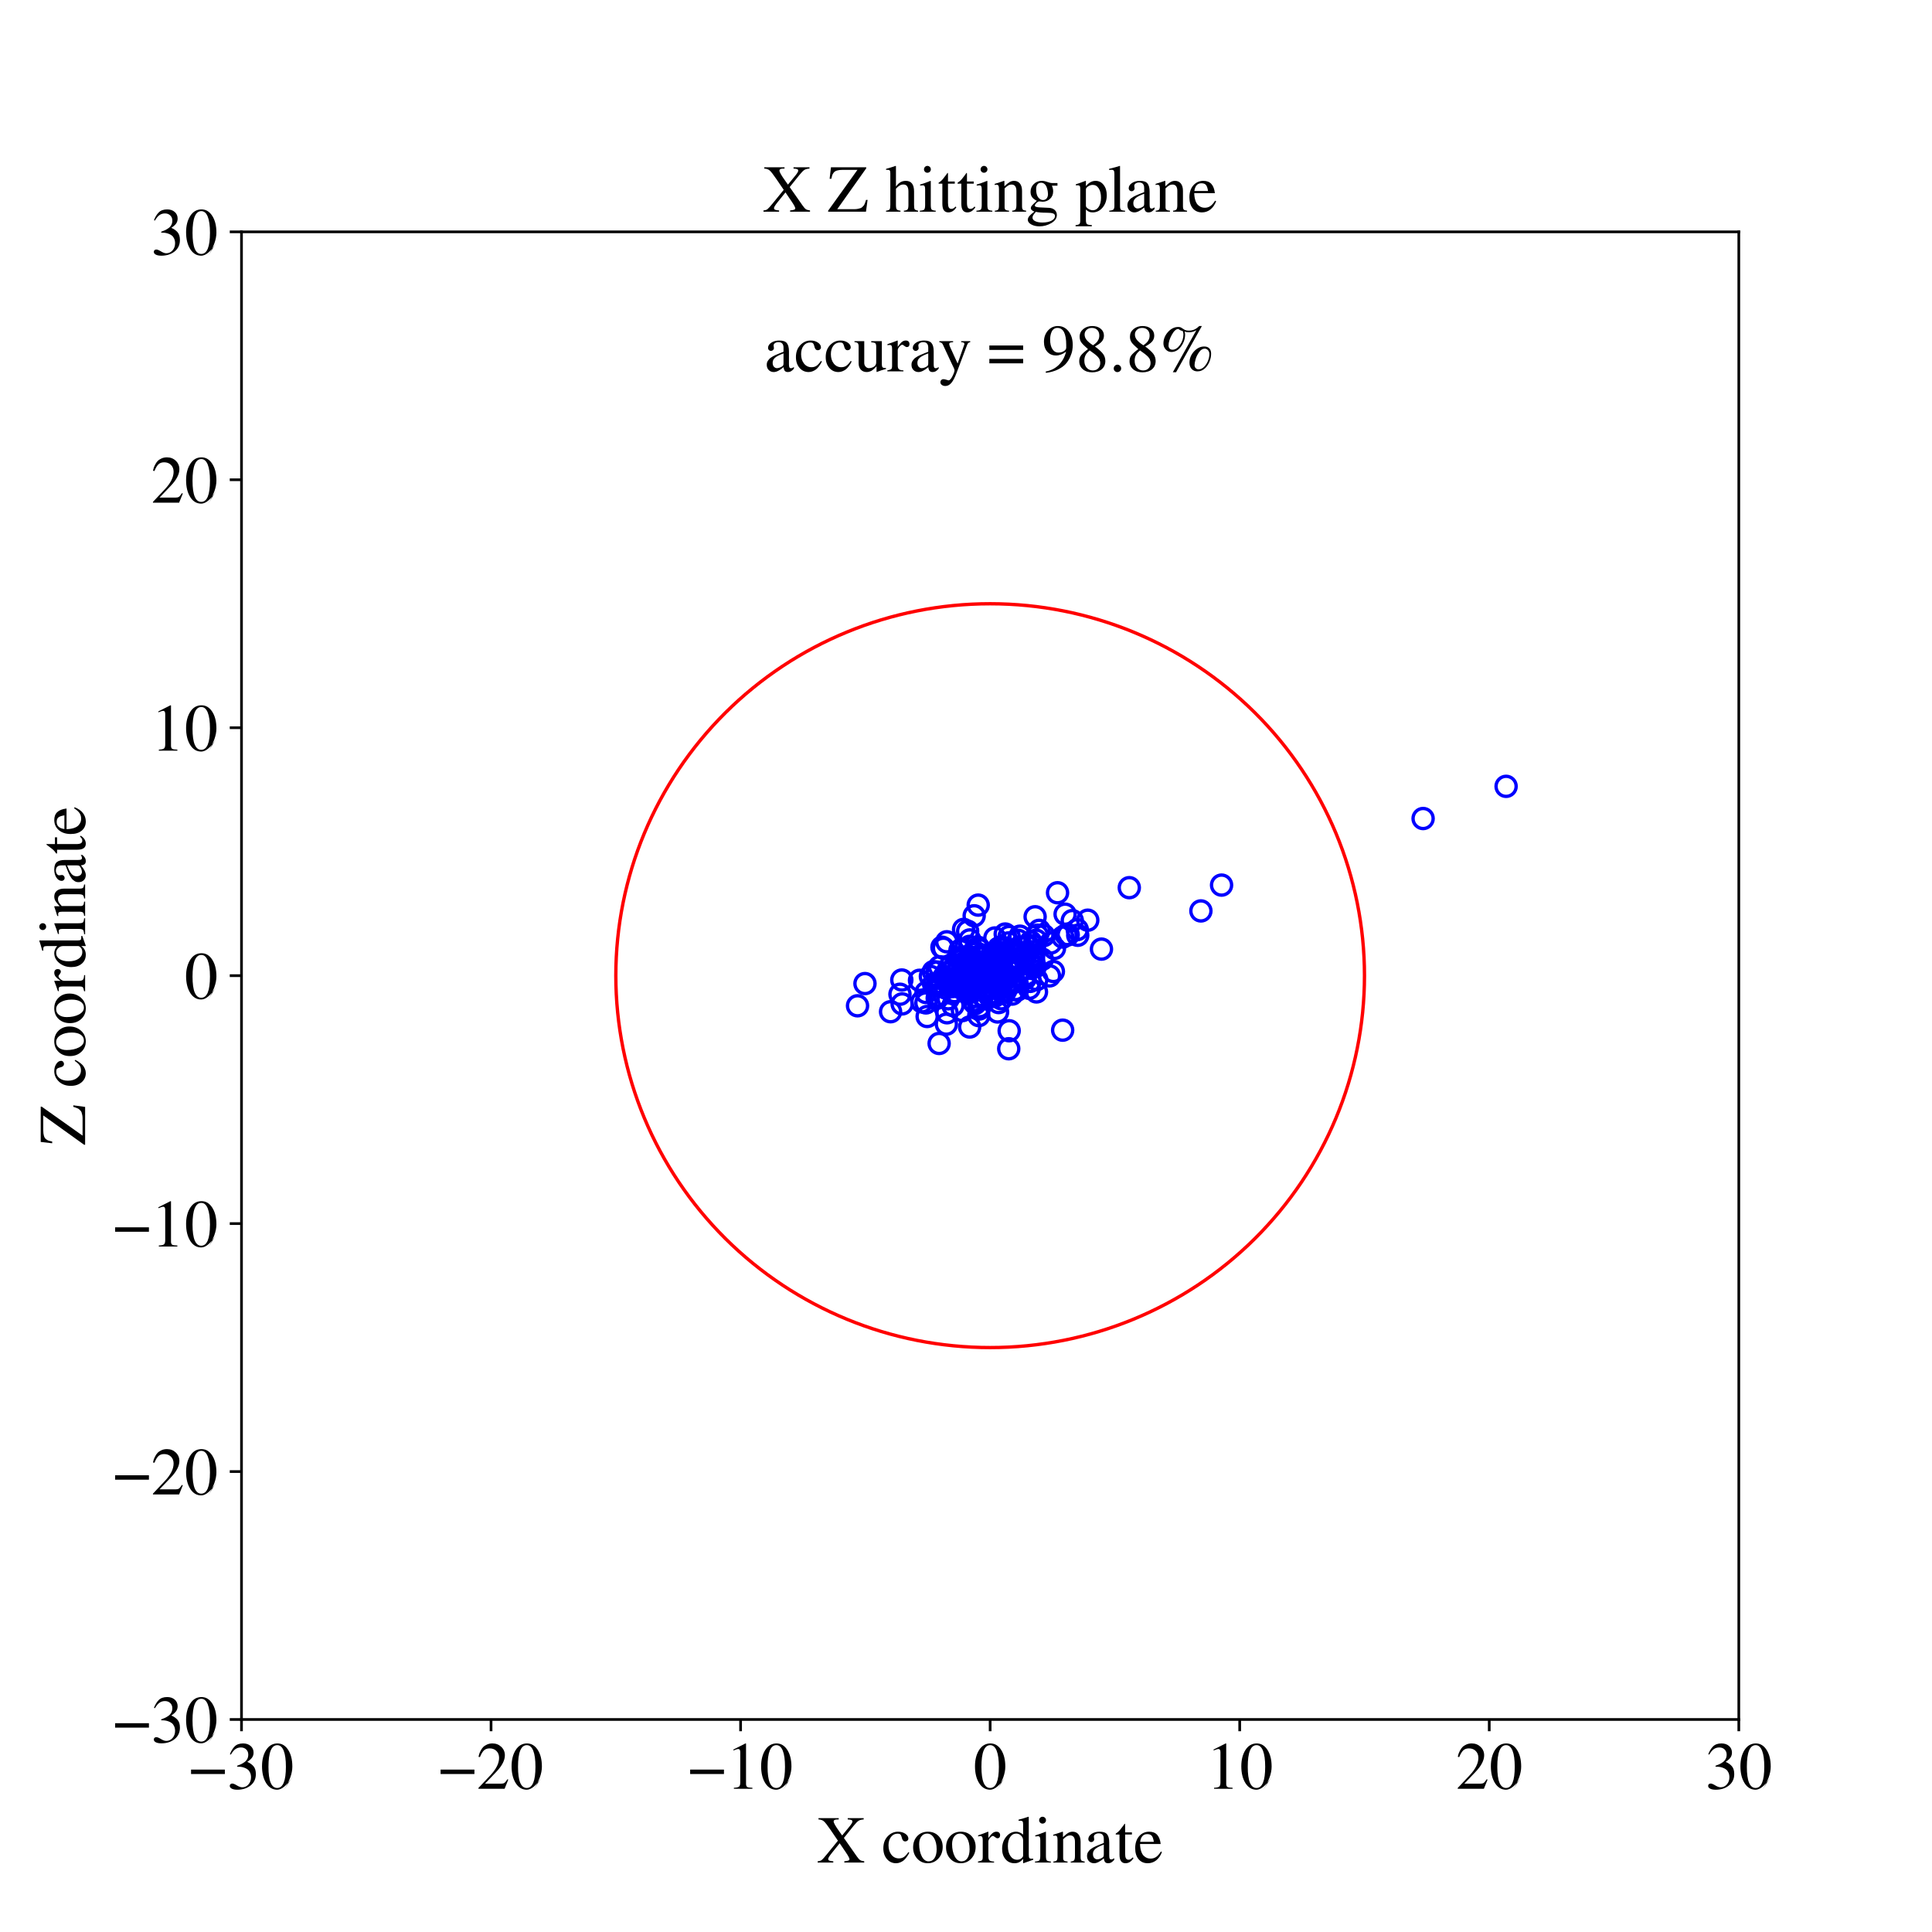 <?xml version="1.0" encoding="utf-8" standalone="no"?>
<!DOCTYPE svg PUBLIC "-//W3C//DTD SVG 1.1//EN"
  "http://www.w3.org/Graphics/SVG/1.1/DTD/svg11.dtd">
<!-- Created with matplotlib (https://matplotlib.org/) -->
<svg height="576pt" version="1.1" viewBox="0 0 576 576" width="576pt" xmlns="http://www.w3.org/2000/svg" xmlns:xlink="http://www.w3.org/1999/xlink">
 <defs>
  <style type="text/css">
*{stroke-linecap:butt;stroke-linejoin:round;}
  </style>
 </defs>
 <g id="figure_1">
  <g id="patch_1">
   <path d="M 0 576 
L 576 576 
L 576 0 
L 0 0 
z
" style="fill:#ffffff;"/>
  </g>
  <g id="axes_1">
   <g id="patch_2">
    <path d="M 72 512.64 
L 518.4 512.64 
L 518.4 69.12 
L 72 69.12 
z
" style="fill:#ffffff;"/>
   </g>
   <g id="PathCollection_1">
    <defs>
     <path d="M 0 3 
C 0.796 3 1.559 2.684 2.121 2.121 
C 2.684 1.559 3 0.796 3 0 
C 3 -0.796 2.684 -1.559 2.121 -2.121 
C 1.559 -2.684 0.796 -3 0 -3 
C -0.796 -3 -1.559 -2.684 -2.121 -2.121 
C -2.684 -1.559 -3 -0.796 -3 0 
C -3 0.796 -2.684 1.559 -2.121 2.121 
C -1.559 2.684 -0.796 3 0 3 
z
" id="C0_0_11b2f90889"/>
    </defs>
    <g clip-path="url(#pe0635d263e)">
     <use style="fill:none;stroke:#0000ff;" x="295.895" xlink:href="#C0_0_11b2f90889" y="291.867"/>
    </g>
    <g clip-path="url(#pe0635d263e)">
     <use style="fill:none;stroke:#0000ff;" x="300.857" xlink:href="#C0_0_11b2f90889" y="279.22"/>
    </g>
    <g clip-path="url(#pe0635d263e)">
     <use style="fill:none;stroke:#0000ff;" x="282.343" xlink:href="#C0_0_11b2f90889" y="301.945"/>
    </g>
    <g clip-path="url(#pe0635d263e)">
     <use style="fill:none;stroke:#0000ff;" x="278.273" xlink:href="#C0_0_11b2f90889" y="289.677"/>
    </g>
    <g clip-path="url(#pe0635d263e)">
     <use style="fill:none;stroke:#0000ff;" x="287.53" xlink:href="#C0_0_11b2f90889" y="286.993"/>
    </g>
    <g clip-path="url(#pe0635d263e)">
     <use style="fill:none;stroke:#0000ff;" x="296.609" xlink:href="#C0_0_11b2f90889" y="279.641"/>
    </g>
    <g clip-path="url(#pe0635d263e)">
     <use style="fill:none;stroke:#0000ff;" x="290.343" xlink:href="#C0_0_11b2f90889" y="291.036"/>
    </g>
    <g clip-path="url(#pe0635d263e)">
     <use style="fill:none;stroke:#0000ff;" x="299.345" xlink:href="#C0_0_11b2f90889" y="282.707"/>
    </g>
    <g clip-path="url(#pe0635d263e)">
     <use style="fill:none;stroke:#0000ff;" x="300.101" xlink:href="#C0_0_11b2f90889" y="294.35"/>
    </g>
    <g clip-path="url(#pe0635d263e)">
     <use style="fill:none;stroke:#0000ff;" x="292.049" xlink:href="#C0_0_11b2f90889" y="288.64"/>
    </g>
    <g clip-path="url(#pe0635d263e)">
     <use style="fill:none;stroke:#0000ff;" x="310.76" xlink:href="#C0_0_11b2f90889" y="285.985"/>
    </g>
    <g clip-path="url(#pe0635d263e)">
     <use style="fill:none;stroke:#0000ff;" x="306.505" xlink:href="#C0_0_11b2f90889" y="281.9"/>
    </g>
    <g clip-path="url(#pe0635d263e)">
     <use style="fill:none;stroke:#0000ff;" x="285.776" xlink:href="#C0_0_11b2f90889" y="292.666"/>
    </g>
    <g clip-path="url(#pe0635d263e)">
     <use style="fill:none;stroke:#0000ff;" x="311.215" xlink:href="#C0_0_11b2f90889" y="278.913"/>
    </g>
    <g clip-path="url(#pe0635d263e)">
     <use style="fill:none;stroke:#0000ff;" x="289.955" xlink:href="#C0_0_11b2f90889" y="292.585"/>
    </g>
    <g clip-path="url(#pe0635d263e)">
     <use style="fill:none;stroke:#0000ff;" x="308.921" xlink:href="#C0_0_11b2f90889" y="280.302"/>
    </g>
    <g clip-path="url(#pe0635d263e)">
     <use style="fill:none;stroke:#0000ff;" x="282.936" xlink:href="#C0_0_11b2f90889" y="292.901"/>
    </g>
    <g clip-path="url(#pe0635d263e)">
     <use style="fill:none;stroke:#0000ff;" x="288.494" xlink:href="#C0_0_11b2f90889" y="277.628"/>
    </g>
    <g clip-path="url(#pe0635d263e)">
     <use style="fill:none;stroke:#0000ff;" x="287.157" xlink:href="#C0_0_11b2f90889" y="289.293"/>
    </g>
    <g clip-path="url(#pe0635d263e)">
     <use style="fill:none;stroke:#0000ff;" x="315.293" xlink:href="#C0_0_11b2f90889" y="266.161"/>
    </g>
    <g clip-path="url(#pe0635d263e)">
     <use style="fill:none;stroke:#0000ff;" x="298.747" xlink:href="#C0_0_11b2f90889" y="285.097"/>
    </g>
    <g clip-path="url(#pe0635d263e)">
     <use style="fill:none;stroke:#0000ff;" x="298.768" xlink:href="#C0_0_11b2f90889" y="289.599"/>
    </g>
    <g clip-path="url(#pe0635d263e)">
     <use style="fill:none;stroke:#0000ff;" x="318.473" xlink:href="#C0_0_11b2f90889" y="278.69"/>
    </g>
    <g clip-path="url(#pe0635d263e)">
     <use style="fill:none;stroke:#0000ff;" x="290.816" xlink:href="#C0_0_11b2f90889" y="289.104"/>
    </g>
    <g clip-path="url(#pe0635d263e)">
     <use style="fill:none;stroke:#0000ff;" x="291.67" xlink:href="#C0_0_11b2f90889" y="282.448"/>
    </g>
    <g clip-path="url(#pe0635d263e)">
     <use style="fill:none;stroke:#0000ff;" x="297.553" xlink:href="#C0_0_11b2f90889" y="285.931"/>
    </g>
    <g clip-path="url(#pe0635d263e)">
     <use style="fill:none;stroke:#0000ff;" x="316.849" xlink:href="#C0_0_11b2f90889" y="279.376"/>
    </g>
    <g clip-path="url(#pe0635d263e)">
     <use style="fill:none;stroke:#0000ff;" x="278.333" xlink:href="#C0_0_11b2f90889" y="293.326"/>
    </g>
    <g clip-path="url(#pe0635d263e)">
     <use style="fill:none;stroke:#0000ff;" x="303.335" xlink:href="#C0_0_11b2f90889" y="295.15"/>
    </g>
    <g clip-path="url(#pe0635d263e)">
     <use style="fill:none;stroke:#0000ff;" x="284.141" xlink:href="#C0_0_11b2f90889" y="294.125"/>
    </g>
    <g clip-path="url(#pe0635d263e)">
     <use style="fill:none;stroke:#0000ff;" x="294.311" xlink:href="#C0_0_11b2f90889" y="294.519"/>
    </g>
    <g clip-path="url(#pe0635d263e)">
     <use style="fill:none;stroke:#0000ff;" x="285.954" xlink:href="#C0_0_11b2f90889" y="285.543"/>
    </g>
    <g clip-path="url(#pe0635d263e)">
     <use style="fill:none;stroke:#0000ff;" x="307.107" xlink:href="#C0_0_11b2f90889" y="292.59"/>
    </g>
    <g clip-path="url(#pe0635d263e)">
     <use style="fill:none;stroke:#0000ff;" x="279.812" xlink:href="#C0_0_11b2f90889" y="293.789"/>
    </g>
    <g clip-path="url(#pe0635d263e)">
     <use style="fill:none;stroke:#0000ff;" x="301.043" xlink:href="#C0_0_11b2f90889" y="283.433"/>
    </g>
    <g clip-path="url(#pe0635d263e)">
     <use style="fill:none;stroke:#0000ff;" x="303.312" xlink:href="#C0_0_11b2f90889" y="283.787"/>
    </g>
    <g clip-path="url(#pe0635d263e)">
     <use style="fill:none;stroke:#0000ff;" x="291.155" xlink:href="#C0_0_11b2f90889" y="297.12"/>
    </g>
    <g clip-path="url(#pe0635d263e)">
     <use style="fill:none;stroke:#0000ff;" x="286.205" xlink:href="#C0_0_11b2f90889" y="283.328"/>
    </g>
    <g clip-path="url(#pe0635d263e)">
     <use style="fill:none;stroke:#0000ff;" x="297.729" xlink:href="#C0_0_11b2f90889" y="282.682"/>
    </g>
    <g clip-path="url(#pe0635d263e)">
     <use style="fill:none;stroke:#0000ff;" x="302.382" xlink:href="#C0_0_11b2f90889" y="292.321"/>
    </g>
    <g clip-path="url(#pe0635d263e)">
     <use style="fill:none;stroke:#0000ff;" x="293.175" xlink:href="#C0_0_11b2f90889" y="284.904"/>
    </g>
    <g clip-path="url(#pe0635d263e)">
     <use style="fill:none;stroke:#0000ff;" x="328.384" xlink:href="#C0_0_11b2f90889" y="282.964"/>
    </g>
    <g clip-path="url(#pe0635d263e)">
     <use style="fill:none;stroke:#0000ff;" x="300.741" xlink:href="#C0_0_11b2f90889" y="312.672"/>
    </g>
    <g clip-path="url(#pe0635d263e)">
     <use style="fill:none;stroke:#0000ff;" x="317.546" xlink:href="#C0_0_11b2f90889" y="272.546"/>
    </g>
    <g clip-path="url(#pe0635d263e)">
     <use style="fill:none;stroke:#0000ff;" x="274.858" xlink:href="#C0_0_11b2f90889" y="298.685"/>
    </g>
    <g clip-path="url(#pe0635d263e)">
     <use style="fill:none;stroke:#0000ff;" x="290.738" xlink:href="#C0_0_11b2f90889" y="299.19"/>
    </g>
    <g clip-path="url(#pe0635d263e)">
     <use style="fill:none;stroke:#0000ff;" x="280.02" xlink:href="#C0_0_11b2f90889" y="293.23"/>
    </g>
    <g clip-path="url(#pe0635d263e)">
     <use style="fill:none;stroke:#0000ff;" x="288.559" xlink:href="#C0_0_11b2f90889" y="294.902"/>
    </g>
    <g clip-path="url(#pe0635d263e)">
     <use style="fill:none;stroke:#0000ff;" x="287.022" xlink:href="#C0_0_11b2f90889" y="289.687"/>
    </g>
    <g clip-path="url(#pe0635d263e)">
     <use style="fill:none;stroke:#0000ff;" x="294.625" xlink:href="#C0_0_11b2f90889" y="290.497"/>
    </g>
    <g clip-path="url(#pe0635d263e)">
     <use style="fill:none;stroke:#0000ff;" x="292.184" xlink:href="#C0_0_11b2f90889" y="287.227"/>
    </g>
    <g clip-path="url(#pe0635d263e)">
     <use style="fill:none;stroke:#0000ff;" x="449.024" xlink:href="#C0_0_11b2f90889" y="234.436"/>
    </g>
    <g clip-path="url(#pe0635d263e)">
     <use style="fill:none;stroke:#0000ff;" x="299.415" xlink:href="#C0_0_11b2f90889" y="282.926"/>
    </g>
    <g clip-path="url(#pe0635d263e)">
     <use style="fill:none;stroke:#0000ff;" x="282.274" xlink:href="#C0_0_11b2f90889" y="280.779"/>
    </g>
    <g clip-path="url(#pe0635d263e)">
     <use style="fill:none;stroke:#0000ff;" x="290.913" xlink:href="#C0_0_11b2f90889" y="284.239"/>
    </g>
    <g clip-path="url(#pe0635d263e)">
     <use style="fill:none;stroke:#0000ff;" x="300.462" xlink:href="#C0_0_11b2f90889" y="291.556"/>
    </g>
    <g clip-path="url(#pe0635d263e)">
     <use style="fill:none;stroke:#0000ff;" x="276.417" xlink:href="#C0_0_11b2f90889" y="303.057"/>
    </g>
    <g clip-path="url(#pe0635d263e)">
     <use style="fill:none;stroke:#0000ff;" x="290.682" xlink:href="#C0_0_11b2f90889" y="283.801"/>
    </g>
    <g clip-path="url(#pe0635d263e)">
     <use style="fill:none;stroke:#0000ff;" x="268.315" xlink:href="#C0_0_11b2f90889" y="296.421"/>
    </g>
    <g clip-path="url(#pe0635d263e)">
     <use style="fill:none;stroke:#0000ff;" x="299.95" xlink:href="#C0_0_11b2f90889" y="293.345"/>
    </g>
    <g clip-path="url(#pe0635d263e)">
     <use style="fill:none;stroke:#0000ff;" x="287.281" xlink:href="#C0_0_11b2f90889" y="277.089"/>
    </g>
    <g clip-path="url(#pe0635d263e)">
     <use style="fill:none;stroke:#0000ff;" x="296.482" xlink:href="#C0_0_11b2f90889" y="290.481"/>
    </g>
    <g clip-path="url(#pe0635d263e)">
     <use style="fill:none;stroke:#0000ff;" x="289.51" xlink:href="#C0_0_11b2f90889" y="291.114"/>
    </g>
    <g clip-path="url(#pe0635d263e)">
     <use style="fill:none;stroke:#0000ff;" x="296.348" xlink:href="#C0_0_11b2f90889" y="292.641"/>
    </g>
    <g clip-path="url(#pe0635d263e)">
     <use style="fill:none;stroke:#0000ff;" x="298.204" xlink:href="#C0_0_11b2f90889" y="286.96"/>
    </g>
    <g clip-path="url(#pe0635d263e)">
     <use style="fill:none;stroke:#0000ff;" x="297.742" xlink:href="#C0_0_11b2f90889" y="298.902"/>
    </g>
    <g clip-path="url(#pe0635d263e)">
     <use style="fill:none;stroke:#0000ff;" x="424.28" xlink:href="#C0_0_11b2f90889" y="244.031"/>
    </g>
    <g clip-path="url(#pe0635d263e)">
     <use style="fill:none;stroke:#0000ff;" x="295.72" xlink:href="#C0_0_11b2f90889" y="292.813"/>
    </g>
    <g clip-path="url(#pe0635d263e)">
     <use style="fill:none;stroke:#0000ff;" x="299.742" xlink:href="#C0_0_11b2f90889" y="291.811"/>
    </g>
    <g clip-path="url(#pe0635d263e)">
     <use style="fill:none;stroke:#0000ff;" x="294.206" xlink:href="#C0_0_11b2f90889" y="290.886"/>
    </g>
    <g clip-path="url(#pe0635d263e)">
     <use style="fill:none;stroke:#0000ff;" x="281.294" xlink:href="#C0_0_11b2f90889" y="282.707"/>
    </g>
    <g clip-path="url(#pe0635d263e)">
     <use style="fill:none;stroke:#0000ff;" x="284.012" xlink:href="#C0_0_11b2f90889" y="292.328"/>
    </g>
    <g clip-path="url(#pe0635d263e)">
     <use style="fill:none;stroke:#0000ff;" x="308.201" xlink:href="#C0_0_11b2f90889" y="284.675"/>
    </g>
    <g clip-path="url(#pe0635d263e)">
     <use style="fill:none;stroke:#0000ff;" x="288.875" xlink:href="#C0_0_11b2f90889" y="295.088"/>
    </g>
    <g clip-path="url(#pe0635d263e)">
     <use style="fill:none;stroke:#0000ff;" x="288.641" xlink:href="#C0_0_11b2f90889" y="288.605"/>
    </g>
    <g clip-path="url(#pe0635d263e)">
     <use style="fill:none;stroke:#0000ff;" x="291.891" xlink:href="#C0_0_11b2f90889" y="291.753"/>
    </g>
    <g clip-path="url(#pe0635d263e)">
     <use style="fill:none;stroke:#0000ff;" x="289.263" xlink:href="#C0_0_11b2f90889" y="290.437"/>
    </g>
    <g clip-path="url(#pe0635d263e)">
     <use style="fill:none;stroke:#0000ff;" x="293.229" xlink:href="#C0_0_11b2f90889" y="294.284"/>
    </g>
    <g clip-path="url(#pe0635d263e)">
     <use style="fill:none;stroke:#0000ff;" x="295.131" xlink:href="#C0_0_11b2f90889" y="286.793"/>
    </g>
    <g clip-path="url(#pe0635d263e)">
     <use style="fill:none;stroke:#0000ff;" x="290.357" xlink:href="#C0_0_11b2f90889" y="288.482"/>
    </g>
    <g clip-path="url(#pe0635d263e)">
     <use style="fill:none;stroke:#0000ff;" x="292.118" xlink:href="#C0_0_11b2f90889" y="289.123"/>
    </g>
    <g clip-path="url(#pe0635d263e)">
     <use style="fill:none;stroke:#0000ff;" x="293.286" xlink:href="#C0_0_11b2f90889" y="289.684"/>
    </g>
    <g clip-path="url(#pe0635d263e)">
     <use style="fill:none;stroke:#0000ff;" x="287.886" xlink:href="#C0_0_11b2f90889" y="295.077"/>
    </g>
    <g clip-path="url(#pe0635d263e)">
     <use style="fill:none;stroke:#0000ff;" x="305.273" xlink:href="#C0_0_11b2f90889" y="291.877"/>
    </g>
    <g clip-path="url(#pe0635d263e)">
     <use style="fill:none;stroke:#0000ff;" x="298.35" xlink:href="#C0_0_11b2f90889" y="289.297"/>
    </g>
    <g clip-path="url(#pe0635d263e)">
     <use style="fill:none;stroke:#0000ff;" x="290.278" xlink:href="#C0_0_11b2f90889" y="289.58"/>
    </g>
    <g clip-path="url(#pe0635d263e)">
     <use style="fill:none;stroke:#0000ff;" x="313.265" xlink:href="#C0_0_11b2f90889" y="281.137"/>
    </g>
    <g clip-path="url(#pe0635d263e)">
     <use style="fill:none;stroke:#0000ff;" x="298.674" xlink:href="#C0_0_11b2f90889" y="289.268"/>
    </g>
    <g clip-path="url(#pe0635d263e)">
     <use style="fill:none;stroke:#0000ff;" x="293.939" xlink:href="#C0_0_11b2f90889" y="297.717"/>
    </g>
    <g clip-path="url(#pe0635d263e)">
     <use style="fill:none;stroke:#0000ff;" x="302.598" xlink:href="#C0_0_11b2f90889" y="295.076"/>
    </g>
    <g clip-path="url(#pe0635d263e)">
     <use style="fill:none;stroke:#0000ff;" x="286.558" xlink:href="#C0_0_11b2f90889" y="286.397"/>
    </g>
    <g clip-path="url(#pe0635d263e)">
     <use style="fill:none;stroke:#0000ff;" x="292.836" xlink:href="#C0_0_11b2f90889" y="287.62"/>
    </g>
    <g clip-path="url(#pe0635d263e)">
     <use style="fill:none;stroke:#0000ff;" x="298.627" xlink:href="#C0_0_11b2f90889" y="286.785"/>
    </g>
    <g clip-path="url(#pe0635d263e)">
     <use style="fill:none;stroke:#0000ff;" x="291.54" xlink:href="#C0_0_11b2f90889" y="298.436"/>
    </g>
    <g clip-path="url(#pe0635d263e)">
     <use style="fill:none;stroke:#0000ff;" x="300.998" xlink:href="#C0_0_11b2f90889" y="283.897"/>
    </g>
    <g clip-path="url(#pe0635d263e)">
     <use style="fill:none;stroke:#0000ff;" x="284.572" xlink:href="#C0_0_11b2f90889" y="295.644"/>
    </g>
    <g clip-path="url(#pe0635d263e)">
     <use style="fill:none;stroke:#0000ff;" x="289.532" xlink:href="#C0_0_11b2f90889" y="291.151"/>
    </g>
    <g clip-path="url(#pe0635d263e)">
     <use style="fill:none;stroke:#0000ff;" x="293.792" xlink:href="#C0_0_11b2f90889" y="291.042"/>
    </g>
    <g clip-path="url(#pe0635d263e)">
     <use style="fill:none;stroke:#0000ff;" x="305.582" xlink:href="#C0_0_11b2f90889" y="285.542"/>
    </g>
    <g clip-path="url(#pe0635d263e)">
     <use style="fill:none;stroke:#0000ff;" x="299.692" xlink:href="#C0_0_11b2f90889" y="278.466"/>
    </g>
    <g clip-path="url(#pe0635d263e)">
     <use style="fill:none;stroke:#0000ff;" x="284.828" xlink:href="#C0_0_11b2f90889" y="290.254"/>
    </g>
    <g clip-path="url(#pe0635d263e)">
     <use style="fill:none;stroke:#0000ff;" x="291.091" xlink:href="#C0_0_11b2f90889" y="295.186"/>
    </g>
    <g clip-path="url(#pe0635d263e)">
     <use style="fill:none;stroke:#0000ff;" x="312.893" xlink:href="#C0_0_11b2f90889" y="290.948"/>
    </g>
    <g clip-path="url(#pe0635d263e)">
     <use style="fill:none;stroke:#0000ff;" x="292.893" xlink:href="#C0_0_11b2f90889" y="296.831"/>
    </g>
    <g clip-path="url(#pe0635d263e)">
     <use style="fill:none;stroke:#0000ff;" x="295.414" xlink:href="#C0_0_11b2f90889" y="288.11"/>
    </g>
    <g clip-path="url(#pe0635d263e)">
     <use style="fill:none;stroke:#0000ff;" x="324.302" xlink:href="#C0_0_11b2f90889" y="274.341"/>
    </g>
    <g clip-path="url(#pe0635d263e)">
     <use style="fill:none;stroke:#0000ff;" x="-220.064" xlink:href="#C0_0_11b2f90889" y="540.597"/>
    </g>
    <g clip-path="url(#pe0635d263e)">
     <use style="fill:none;stroke:#0000ff;" x="301.126" xlink:href="#C0_0_11b2f90889" y="283.977"/>
    </g>
    <g clip-path="url(#pe0635d263e)">
     <use style="fill:none;stroke:#0000ff;" x="287.568" xlink:href="#C0_0_11b2f90889" y="287.954"/>
    </g>
    <g clip-path="url(#pe0635d263e)">
     <use style="fill:none;stroke:#0000ff;" x="257.88" xlink:href="#C0_0_11b2f90889" y="293.24"/>
    </g>
    <g clip-path="url(#pe0635d263e)">
     <use style="fill:none;stroke:#0000ff;" x="295.849" xlink:href="#C0_0_11b2f90889" y="289.549"/>
    </g>
    <g clip-path="url(#pe0635d263e)">
     <use style="fill:none;stroke:#0000ff;" x="298.563" xlink:href="#C0_0_11b2f90889" y="297.789"/>
    </g>
    <g clip-path="url(#pe0635d263e)">
     <use style="fill:none;stroke:#0000ff;" x="276.054" xlink:href="#C0_0_11b2f90889" y="299.004"/>
    </g>
    <g clip-path="url(#pe0635d263e)">
     <use style="fill:none;stroke:#0000ff;" x="296.07" xlink:href="#C0_0_11b2f90889" y="292.935"/>
    </g>
    <g clip-path="url(#pe0635d263e)">
     <use style="fill:none;stroke:#0000ff;" x="301.256" xlink:href="#C0_0_11b2f90889" y="286.646"/>
    </g>
    <g clip-path="url(#pe0635d263e)">
     <use style="fill:none;stroke:#0000ff;" x="302.498" xlink:href="#C0_0_11b2f90889" y="285.923"/>
    </g>
    <g clip-path="url(#pe0635d263e)">
     <use style="fill:none;stroke:#0000ff;" x="296.817" xlink:href="#C0_0_11b2f90889" y="285.273"/>
    </g>
    <g clip-path="url(#pe0635d263e)">
     <use style="fill:none;stroke:#0000ff;" x="291.925" xlink:href="#C0_0_11b2f90889" y="300.83"/>
    </g>
    <g clip-path="url(#pe0635d263e)">
     <use style="fill:none;stroke:#0000ff;" x="297.412" xlink:href="#C0_0_11b2f90889" y="301.708"/>
    </g>
    <g clip-path="url(#pe0635d263e)">
     <use style="fill:none;stroke:#0000ff;" x="293.671" xlink:href="#C0_0_11b2f90889" y="291.451"/>
    </g>
    <g clip-path="url(#pe0635d263e)">
     <use style="fill:none;stroke:#0000ff;" x="308.173" xlink:href="#C0_0_11b2f90889" y="286.394"/>
    </g>
    <g clip-path="url(#pe0635d263e)">
     <use style="fill:none;stroke:#0000ff;" x="306.784" xlink:href="#C0_0_11b2f90889" y="286.013"/>
    </g>
    <g clip-path="url(#pe0635d263e)">
     <use style="fill:none;stroke:#0000ff;" x="286.868" xlink:href="#C0_0_11b2f90889" y="287.362"/>
    </g>
    <g clip-path="url(#pe0635d263e)">
     <use style="fill:none;stroke:#0000ff;" x="284.889" xlink:href="#C0_0_11b2f90889" y="287.755"/>
    </g>
    <g clip-path="url(#pe0635d263e)">
     <use style="fill:none;stroke:#0000ff;" x="298.129" xlink:href="#C0_0_11b2f90889" y="293.21"/>
    </g>
    <g clip-path="url(#pe0635d263e)">
     <use style="fill:none;stroke:#0000ff;" x="285.743" xlink:href="#C0_0_11b2f90889" y="291.978"/>
    </g>
    <g clip-path="url(#pe0635d263e)">
     <use style="fill:none;stroke:#0000ff;" x="304.089" xlink:href="#C0_0_11b2f90889" y="279.108"/>
    </g>
    <g clip-path="url(#pe0635d263e)">
     <use style="fill:none;stroke:#0000ff;" x="295.013" xlink:href="#C0_0_11b2f90889" y="290.229"/>
    </g>
    <g clip-path="url(#pe0635d263e)">
     <use style="fill:none;stroke:#0000ff;" x="282.697" xlink:href="#C0_0_11b2f90889" y="297.783"/>
    </g>
    <g clip-path="url(#pe0635d263e)">
     <use style="fill:none;stroke:#0000ff;" x="292.047" xlink:href="#C0_0_11b2f90889" y="300.138"/>
    </g>
    <g clip-path="url(#pe0635d263e)">
     <use style="fill:none;stroke:#0000ff;" x="284.116" xlink:href="#C0_0_11b2f90889" y="299.791"/>
    </g>
    <g clip-path="url(#pe0635d263e)">
     <use style="fill:none;stroke:#0000ff;" x="290.439" xlink:href="#C0_0_11b2f90889" y="273.026"/>
    </g>
    <g clip-path="url(#pe0635d263e)">
     <use style="fill:none;stroke:#0000ff;" x="282.24" xlink:href="#C0_0_11b2f90889" y="291.691"/>
    </g>
    <g clip-path="url(#pe0635d263e)">
     <use style="fill:none;stroke:#0000ff;" x="319.688" xlink:href="#C0_0_11b2f90889" y="274.461"/>
    </g>
    <g clip-path="url(#pe0635d263e)">
     <use style="fill:none;stroke:#0000ff;" x="295.999" xlink:href="#C0_0_11b2f90889" y="284.577"/>
    </g>
    <g clip-path="url(#pe0635d263e)">
     <use style="fill:none;stroke:#0000ff;" x="314.053" xlink:href="#C0_0_11b2f90889" y="289.637"/>
    </g>
    <g clip-path="url(#pe0635d263e)">
     <use style="fill:none;stroke:#0000ff;" x="336.684" xlink:href="#C0_0_11b2f90889" y="264.648"/>
    </g>
    <g clip-path="url(#pe0635d263e)">
     <use style="fill:none;stroke:#0000ff;" x="298.507" xlink:href="#C0_0_11b2f90889" y="285.599"/>
    </g>
    <g clip-path="url(#pe0635d263e)">
     <use style="fill:none;stroke:#0000ff;" x="300.03" xlink:href="#C0_0_11b2f90889" y="288.392"/>
    </g>
    <g clip-path="url(#pe0635d263e)">
     <use style="fill:none;stroke:#0000ff;" x="306.853" xlink:href="#C0_0_11b2f90889" y="294.654"/>
    </g>
    <g clip-path="url(#pe0635d263e)">
     <use style="fill:none;stroke:#0000ff;" x="289.069" xlink:href="#C0_0_11b2f90889" y="282.14"/>
    </g>
    <g clip-path="url(#pe0635d263e)">
     <use style="fill:none;stroke:#0000ff;" x="300.869" xlink:href="#C0_0_11b2f90889" y="307.303"/>
    </g>
    <g clip-path="url(#pe0635d263e)">
     <use style="fill:none;stroke:#0000ff;" x="281.43" xlink:href="#C0_0_11b2f90889" y="291.267"/>
    </g>
    <g clip-path="url(#pe0635d263e)">
     <use style="fill:none;stroke:#0000ff;" x="286.939" xlink:href="#C0_0_11b2f90889" y="301.293"/>
    </g>
    <g clip-path="url(#pe0635d263e)">
     <use style="fill:none;stroke:#0000ff;" x="299.836" xlink:href="#C0_0_11b2f90889" y="295.319"/>
    </g>
    <g clip-path="url(#pe0635d263e)">
     <use style="fill:none;stroke:#0000ff;" x="277.385" xlink:href="#C0_0_11b2f90889" y="291.087"/>
    </g>
    <g clip-path="url(#pe0635d263e)">
     <use style="fill:none;stroke:#0000ff;" x="364.193" xlink:href="#C0_0_11b2f90889" y="263.881"/>
    </g>
    <g clip-path="url(#pe0635d263e)">
     <use style="fill:none;stroke:#0000ff;" x="289.092" xlink:href="#C0_0_11b2f90889" y="306.189"/>
    </g>
    <g clip-path="url(#pe0635d263e)">
     <use style="fill:none;stroke:#0000ff;" x="291.858" xlink:href="#C0_0_11b2f90889" y="292.888"/>
    </g>
    <g clip-path="url(#pe0635d263e)">
     <use style="fill:none;stroke:#0000ff;" x="295.474" xlink:href="#C0_0_11b2f90889" y="289.579"/>
    </g>
    <g clip-path="url(#pe0635d263e)">
     <use style="fill:none;stroke:#0000ff;" x="303.336" xlink:href="#C0_0_11b2f90889" y="283.949"/>
    </g>
    <g clip-path="url(#pe0635d263e)">
     <use style="fill:none;stroke:#0000ff;" x="301.399" xlink:href="#C0_0_11b2f90889" y="288.077"/>
    </g>
    <g clip-path="url(#pe0635d263e)">
     <use style="fill:none;stroke:#0000ff;" x="290.534" xlink:href="#C0_0_11b2f90889" y="293.392"/>
    </g>
    <g clip-path="url(#pe0635d263e)">
     <use style="fill:none;stroke:#0000ff;" x="300.7" xlink:href="#C0_0_11b2f90889" y="281.117"/>
    </g>
    <g clip-path="url(#pe0635d263e)">
     <use style="fill:none;stroke:#0000ff;" x="300.201" xlink:href="#C0_0_11b2f90889" y="291.461"/>
    </g>
    <g clip-path="url(#pe0635d263e)">
     <use style="fill:none;stroke:#0000ff;" x="289.618" xlink:href="#C0_0_11b2f90889" y="291.996"/>
    </g>
    <g clip-path="url(#pe0635d263e)">
     <use style="fill:none;stroke:#0000ff;" x="300.961" xlink:href="#C0_0_11b2f90889" y="286.433"/>
    </g>
    <g clip-path="url(#pe0635d263e)">
     <use style="fill:none;stroke:#0000ff;" x="317.832" xlink:href="#C0_0_11b2f90889" y="278.716"/>
    </g>
    <g clip-path="url(#pe0635d263e)">
     <use style="fill:none;stroke:#0000ff;" x="287.573" xlink:href="#C0_0_11b2f90889" y="289.88"/>
    </g>
    <g clip-path="url(#pe0635d263e)">
     <use style="fill:none;stroke:#0000ff;" x="290.022" xlink:href="#C0_0_11b2f90889" y="298.408"/>
    </g>
    <g clip-path="url(#pe0635d263e)">
     <use style="fill:none;stroke:#0000ff;" x="297.745" xlink:href="#C0_0_11b2f90889" y="294.999"/>
    </g>
    <g clip-path="url(#pe0635d263e)">
     <use style="fill:none;stroke:#0000ff;" x="268.964" xlink:href="#C0_0_11b2f90889" y="299.3"/>
    </g>
    <g clip-path="url(#pe0635d263e)">
     <use style="fill:none;stroke:#0000ff;" x="300.503" xlink:href="#C0_0_11b2f90889" y="290.834"/>
    </g>
    <g clip-path="url(#pe0635d263e)">
     <use style="fill:none;stroke:#0000ff;" x="293.505" xlink:href="#C0_0_11b2f90889" y="290.56"/>
    </g>
    <g clip-path="url(#pe0635d263e)">
     <use style="fill:none;stroke:#0000ff;" x="301.752" xlink:href="#C0_0_11b2f90889" y="296.376"/>
    </g>
    <g clip-path="url(#pe0635d263e)">
     <use style="fill:none;stroke:#0000ff;" x="294.321" xlink:href="#C0_0_11b2f90889" y="290.763"/>
    </g>
    <g clip-path="url(#pe0635d263e)">
     <use style="fill:none;stroke:#0000ff;" x="296.108" xlink:href="#C0_0_11b2f90889" y="284.552"/>
    </g>
    <g clip-path="url(#pe0635d263e)">
     <use style="fill:none;stroke:#0000ff;" x="291.641" xlink:href="#C0_0_11b2f90889" y="269.847"/>
    </g>
    <g clip-path="url(#pe0635d263e)">
     <use style="fill:none;stroke:#0000ff;" x="301.432" xlink:href="#C0_0_11b2f90889" y="283.135"/>
    </g>
    <g clip-path="url(#pe0635d263e)">
     <use style="fill:none;stroke:#0000ff;" x="288.484" xlink:href="#C0_0_11b2f90889" y="288.19"/>
    </g>
    <g clip-path="url(#pe0635d263e)">
     <use style="fill:none;stroke:#0000ff;" x="268.863" xlink:href="#C0_0_11b2f90889" y="292.175"/>
    </g>
    <g clip-path="url(#pe0635d263e)">
     <use style="fill:none;stroke:#0000ff;" x="291.662" xlink:href="#C0_0_11b2f90889" y="291.307"/>
    </g>
    <g clip-path="url(#pe0635d263e)">
     <use style="fill:none;stroke:#0000ff;" x="292.525" xlink:href="#C0_0_11b2f90889" y="289.933"/>
    </g>
    <g clip-path="url(#pe0635d263e)">
     <use style="fill:none;stroke:#0000ff;" x="283.296" xlink:href="#C0_0_11b2f90889" y="288.11"/>
    </g>
    <g clip-path="url(#pe0635d263e)">
     <use style="fill:none;stroke:#0000ff;" x="305.257" xlink:href="#C0_0_11b2f90889" y="285.081"/>
    </g>
    <g clip-path="url(#pe0635d263e)">
     <use style="fill:none;stroke:#0000ff;" x="289.144" xlink:href="#C0_0_11b2f90889" y="280.224"/>
    </g>
    <g clip-path="url(#pe0635d263e)">
     <use style="fill:none;stroke:#0000ff;" x="316.814" xlink:href="#C0_0_11b2f90889" y="307.129"/>
    </g>
    <g clip-path="url(#pe0635d263e)">
     <use style="fill:none;stroke:#0000ff;" x="297.583" xlink:href="#C0_0_11b2f90889" y="289.759"/>
    </g>
    <g clip-path="url(#pe0635d263e)">
     <use style="fill:none;stroke:#0000ff;" x="308.607" xlink:href="#C0_0_11b2f90889" y="273.315"/>
    </g>
    <g clip-path="url(#pe0635d263e)">
     <use style="fill:none;stroke:#0000ff;" x="309.274" xlink:href="#C0_0_11b2f90889" y="278.814"/>
    </g>
    <g clip-path="url(#pe0635d263e)">
     <use style="fill:none;stroke:#0000ff;" x="307.672" xlink:href="#C0_0_11b2f90889" y="285.386"/>
    </g>
    <g clip-path="url(#pe0635d263e)">
     <use style="fill:none;stroke:#0000ff;" x="283.661" xlink:href="#C0_0_11b2f90889" y="292.4"/>
    </g>
    <g clip-path="url(#pe0635d263e)">
     <use style="fill:none;stroke:#0000ff;" x="303.577" xlink:href="#C0_0_11b2f90889" y="280.348"/>
    </g>
    <g clip-path="url(#pe0635d263e)">
     <use style="fill:none;stroke:#0000ff;" x="291.894" xlink:href="#C0_0_11b2f90889" y="283.081"/>
    </g>
    <g clip-path="url(#pe0635d263e)">
     <use style="fill:none;stroke:#0000ff;" x="299.418" xlink:href="#C0_0_11b2f90889" y="285.294"/>
    </g>
    <g clip-path="url(#pe0635d263e)">
     <use style="fill:none;stroke:#0000ff;" x="287.845" xlink:href="#C0_0_11b2f90889" y="287.402"/>
    </g>
    <g clip-path="url(#pe0635d263e)">
     <use style="fill:none;stroke:#0000ff;" x="296.489" xlink:href="#C0_0_11b2f90889" y="297.034"/>
    </g>
    <g clip-path="url(#pe0635d263e)">
     <use style="fill:none;stroke:#0000ff;" x="307.14" xlink:href="#C0_0_11b2f90889" y="287.525"/>
    </g>
    <g clip-path="url(#pe0635d263e)">
     <use style="fill:none;stroke:#0000ff;" x="298.484" xlink:href="#C0_0_11b2f90889" y="282.318"/>
    </g>
    <g clip-path="url(#pe0635d263e)">
     <use style="fill:none;stroke:#0000ff;" x="308.182" xlink:href="#C0_0_11b2f90889" y="283.695"/>
    </g>
    <g clip-path="url(#pe0635d263e)">
     <use style="fill:none;stroke:#0000ff;" x="286.126" xlink:href="#C0_0_11b2f90889" y="293.363"/>
    </g>
    <g clip-path="url(#pe0635d263e)">
     <use style="fill:none;stroke:#0000ff;" x="294.965" xlink:href="#C0_0_11b2f90889" y="296.861"/>
    </g>
    <g clip-path="url(#pe0635d263e)">
     <use style="fill:none;stroke:#0000ff;" x="265.512" xlink:href="#C0_0_11b2f90889" y="301.633"/>
    </g>
    <g clip-path="url(#pe0635d263e)">
     <use style="fill:none;stroke:#0000ff;" x="304.142" xlink:href="#C0_0_11b2f90889" y="282.407"/>
    </g>
    <g clip-path="url(#pe0635d263e)">
     <use style="fill:none;stroke:#0000ff;" x="286.421" xlink:href="#C0_0_11b2f90889" y="283.298"/>
    </g>
    <g clip-path="url(#pe0635d263e)">
     <use style="fill:none;stroke:#0000ff;" x="282.286" xlink:href="#C0_0_11b2f90889" y="289.944"/>
    </g>
    <g clip-path="url(#pe0635d263e)">
     <use style="fill:none;stroke:#0000ff;" x="288.838" xlink:href="#C0_0_11b2f90889" y="291.267"/>
    </g>
    <g clip-path="url(#pe0635d263e)">
     <use style="fill:none;stroke:#0000ff;" x="297.978" xlink:href="#C0_0_11b2f90889" y="282.668"/>
    </g>
    <g clip-path="url(#pe0635d263e)">
     <use style="fill:none;stroke:#0000ff;" x="287.392" xlink:href="#C0_0_11b2f90889" y="285.42"/>
    </g>
    <g clip-path="url(#pe0635d263e)">
     <use style="fill:none;stroke:#0000ff;" x="280.83" xlink:href="#C0_0_11b2f90889" y="282.394"/>
    </g>
    <g clip-path="url(#pe0635d263e)">
     <use style="fill:none;stroke:#0000ff;" x="305.651" xlink:href="#C0_0_11b2f90889" y="291.731"/>
    </g>
    <g clip-path="url(#pe0635d263e)">
     <use style="fill:none;stroke:#0000ff;" x="279.99" xlink:href="#C0_0_11b2f90889" y="311.092"/>
    </g>
    <g clip-path="url(#pe0635d263e)">
     <use style="fill:none;stroke:#0000ff;" x="298.851" xlink:href="#C0_0_11b2f90889" y="282.478"/>
    </g>
    <g clip-path="url(#pe0635d263e)">
     <use style="fill:none;stroke:#0000ff;" x="302.998" xlink:href="#C0_0_11b2f90889" y="287.439"/>
    </g>
    <g clip-path="url(#pe0635d263e)">
     <use style="fill:none;stroke:#0000ff;" x="314.372" xlink:href="#C0_0_11b2f90889" y="282.754"/>
    </g>
    <g clip-path="url(#pe0635d263e)">
     <use style="fill:none;stroke:#0000ff;" x="291.76" xlink:href="#C0_0_11b2f90889" y="292.868"/>
    </g>
    <g clip-path="url(#pe0635d263e)">
     <use style="fill:none;stroke:#0000ff;" x="295.672" xlink:href="#C0_0_11b2f90889" y="293.054"/>
    </g>
    <g clip-path="url(#pe0635d263e)">
     <use style="fill:none;stroke:#0000ff;" x="291.995" xlink:href="#C0_0_11b2f90889" y="288.583"/>
    </g>
    <g clip-path="url(#pe0635d263e)">
     <use style="fill:none;stroke:#0000ff;" x="301.447" xlink:href="#C0_0_11b2f90889" y="289.529"/>
    </g>
    <g clip-path="url(#pe0635d263e)">
     <use style="fill:none;stroke:#0000ff;" x="309.825" xlink:href="#C0_0_11b2f90889" y="277.37"/>
    </g>
    <g clip-path="url(#pe0635d263e)">
     <use style="fill:none;stroke:#0000ff;" x="282.76" xlink:href="#C0_0_11b2f90889" y="292.866"/>
    </g>
    <g clip-path="url(#pe0635d263e)">
     <use style="fill:none;stroke:#0000ff;" x="284.598" xlink:href="#C0_0_11b2f90889" y="293.419"/>
    </g>
    <g clip-path="url(#pe0635d263e)">
     <use style="fill:none;stroke:#0000ff;" x="279.914" xlink:href="#C0_0_11b2f90889" y="296.884"/>
    </g>
    <g clip-path="url(#pe0635d263e)">
     <use style="fill:none;stroke:#0000ff;" x="255.662" xlink:href="#C0_0_11b2f90889" y="299.861"/>
    </g>
    <g clip-path="url(#pe0635d263e)">
     <use style="fill:none;stroke:#0000ff;" x="288.094" xlink:href="#C0_0_11b2f90889" y="290.559"/>
    </g>
    <g clip-path="url(#pe0635d263e)">
     <use style="fill:none;stroke:#0000ff;" x="290.141" xlink:href="#C0_0_11b2f90889" y="284.001"/>
    </g>
    <g clip-path="url(#pe0635d263e)">
     <use style="fill:none;stroke:#0000ff;" x="321.176" xlink:href="#C0_0_11b2f90889" y="277.155"/>
    </g>
    <g clip-path="url(#pe0635d263e)">
     <use style="fill:none;stroke:#0000ff;" x="291.938" xlink:href="#C0_0_11b2f90889" y="286.789"/>
    </g>
    <g clip-path="url(#pe0635d263e)">
     <use style="fill:none;stroke:#0000ff;" x="289.153" xlink:href="#C0_0_11b2f90889" y="285.269"/>
    </g>
    <g clip-path="url(#pe0635d263e)">
     <use style="fill:none;stroke:#0000ff;" x="358.031" xlink:href="#C0_0_11b2f90889" y="271.578"/>
    </g>
    <g clip-path="url(#pe0635d263e)">
     <use style="fill:none;stroke:#0000ff;" x="292.545" xlink:href="#C0_0_11b2f90889" y="284.66"/>
    </g>
    <g clip-path="url(#pe0635d263e)">
     <use style="fill:none;stroke:#0000ff;" x="274.141" xlink:href="#C0_0_11b2f90889" y="292.261"/>
    </g>
    <g clip-path="url(#pe0635d263e)">
     <use style="fill:none;stroke:#0000ff;" x="308.65" xlink:href="#C0_0_11b2f90889" y="288.243"/>
    </g>
    <g clip-path="url(#pe0635d263e)">
     <use style="fill:none;stroke:#0000ff;" x="280.102" xlink:href="#C0_0_11b2f90889" y="288.217"/>
    </g>
    <g clip-path="url(#pe0635d263e)">
     <use style="fill:none;stroke:#0000ff;" x="307.777" xlink:href="#C0_0_11b2f90889" y="288.044"/>
    </g>
    <g clip-path="url(#pe0635d263e)">
     <use style="fill:none;stroke:#0000ff;" x="307.306" xlink:href="#C0_0_11b2f90889" y="280.8"/>
    </g>
    <g clip-path="url(#pe0635d263e)">
     <use style="fill:none;stroke:#0000ff;" x="291.81" xlink:href="#C0_0_11b2f90889" y="302.788"/>
    </g>
    <g clip-path="url(#pe0635d263e)">
     <use style="fill:none;stroke:#0000ff;" x="288.594" xlink:href="#C0_0_11b2f90889" y="296.089"/>
    </g>
    <g clip-path="url(#pe0635d263e)">
     <use style="fill:none;stroke:#0000ff;" x="321.314" xlink:href="#C0_0_11b2f90889" y="278.839"/>
    </g>
    <g clip-path="url(#pe0635d263e)">
     <use style="fill:none;stroke:#0000ff;" x="282.148" xlink:href="#C0_0_11b2f90889" y="305.342"/>
    </g>
    <g clip-path="url(#pe0635d263e)">
     <use style="fill:none;stroke:#0000ff;" x="282.033" xlink:href="#C0_0_11b2f90889" y="294.594"/>
    </g>
    <g clip-path="url(#pe0635d263e)">
     <use style="fill:none;stroke:#0000ff;" x="294.742" xlink:href="#C0_0_11b2f90889" y="289.136"/>
    </g>
    <g clip-path="url(#pe0635d263e)">
     <use style="fill:none;stroke:#0000ff;" x="289.821" xlink:href="#C0_0_11b2f90889" y="288.179"/>
    </g>
    <g clip-path="url(#pe0635d263e)">
     <use style="fill:none;stroke:#0000ff;" x="309.088" xlink:href="#C0_0_11b2f90889" y="292.059"/>
    </g>
    <g clip-path="url(#pe0635d263e)">
     <use style="fill:none;stroke:#0000ff;" x="276.081" xlink:href="#C0_0_11b2f90889" y="295.903"/>
    </g>
    <g clip-path="url(#pe0635d263e)">
     <use style="fill:none;stroke:#0000ff;" x="287.002" xlink:href="#C0_0_11b2f90889" y="294.813"/>
    </g>
    <g clip-path="url(#pe0635d263e)">
     <use style="fill:none;stroke:#0000ff;" x="295.472" xlink:href="#C0_0_11b2f90889" y="297.109"/>
    </g>
    <g clip-path="url(#pe0635d263e)">
     <use style="fill:none;stroke:#0000ff;" x="290.162" xlink:href="#C0_0_11b2f90889" y="288.544"/>
    </g>
    <g clip-path="url(#pe0635d263e)">
     <use style="fill:none;stroke:#0000ff;" x="295.779" xlink:href="#C0_0_11b2f90889" y="286.396"/>
    </g>
    <g clip-path="url(#pe0635d263e)">
     <use style="fill:none;stroke:#0000ff;" x="301.622" xlink:href="#C0_0_11b2f90889" y="293.185"/>
    </g>
    <g clip-path="url(#pe0635d263e)">
     <use style="fill:none;stroke:#0000ff;" x="294.992" xlink:href="#C0_0_11b2f90889" y="289.324"/>
    </g>
    <g clip-path="url(#pe0635d263e)">
     <use style="fill:none;stroke:#0000ff;" x="279.408" xlink:href="#C0_0_11b2f90889" y="293.735"/>
    </g>
    <g clip-path="url(#pe0635d263e)">
     <use style="fill:none;stroke:#0000ff;" x="282.725" xlink:href="#C0_0_11b2f90889" y="292.145"/>
    </g>
    <g clip-path="url(#pe0635d263e)">
     <use style="fill:none;stroke:#0000ff;" x="308.112" xlink:href="#C0_0_11b2f90889" y="281.961"/>
    </g>
    <g clip-path="url(#pe0635d263e)">
     <use style="fill:none;stroke:#0000ff;" x="279.418" xlink:href="#C0_0_11b2f90889" y="297.596"/>
    </g>
    <g clip-path="url(#pe0635d263e)">
     <use style="fill:none;stroke:#0000ff;" x="295.854" xlink:href="#C0_0_11b2f90889" y="286.357"/>
    </g>
    <g clip-path="url(#pe0635d263e)">
     <use style="fill:none;stroke:#0000ff;" x="283.157" xlink:href="#C0_0_11b2f90889" y="293.976"/>
    </g>
    <g clip-path="url(#pe0635d263e)">
     <use style="fill:none;stroke:#0000ff;" x="294.06" xlink:href="#C0_0_11b2f90889" y="295.138"/>
    </g>
    <g clip-path="url(#pe0635d263e)">
     <use style="fill:none;stroke:#0000ff;" x="309.009" xlink:href="#C0_0_11b2f90889" y="295.732"/>
    </g>
    <g clip-path="url(#pe0635d263e)">
     <use style="fill:none;stroke:#0000ff;" x="279.434" xlink:href="#C0_0_11b2f90889" y="289.799"/>
    </g>
   </g>
   <g id="patch_3">
    <path clip-path="url(#pe0635d263e)" d="M 295.2 401.76 
C 324.797 401.76 353.185 390.077 374.113 369.284 
C 395.041 348.491 406.8 320.286 406.8 290.88 
C 406.8 261.474 395.041 233.269 374.113 212.476 
C 353.185 191.683 324.797 180 295.2 180 
C 265.603 180 237.215 191.683 216.287 212.476 
C 195.359 233.269 183.6 261.474 183.6 290.88 
C 183.6 320.286 195.359 348.491 216.287 369.284 
C 237.215 390.077 265.603 401.76 295.2 401.76 
z
" style="fill:none;stroke:#ff0000;stroke-linejoin:miter;"/>
   </g>
   <g id="matplotlib.axis_1">
    <g id="xtick_1">
     <g id="line2d_1">
      <defs>
       <path d="M 0 0 
L 0 3.5 
" id="m0069efc707" style="stroke:#000000;stroke-width:0.8;"/>
      </defs>
      <g>
       <use style="stroke:#000000;stroke-width:0.8;" x="72" xlink:href="#m0069efc707" y="512.64"/>
      </g>
     </g>
     <g id="text_1">
      <!-- −30 -->
      <defs>
       <path d="M 3 22 
L 3 28.594 
L 53.406 28.594 
L 53.406 22 
z
" id="FreeSerif-8722"/>
       <path d="M 8.094 7.797 
Q 10.406 7.797 14.953 5 
Q 19.5 2.203 22.906 2.203 
Q 28.406 2.203 32.203 6.5 
Q 36 10.797 36 17.094 
Q 36 21 34.641 24 
Q 33.297 27 31.188 28.641 
Q 29.094 30.297 26.188 31.344 
Q 23.297 32.406 20.75 32.703 
Q 18.203 33 15.297 33 
L 15.297 34.297 
Q 18.703 35.5 21.141 36.641 
Q 23.594 37.797 26.297 39.75 
Q 29 41.703 30.453 44.5 
Q 31.906 47.297 31.906 50.906 
Q 31.906 55.594 28.844 58.594 
Q 25.797 61.594 20.906 61.594 
Q 16.203 61.594 12.641 59.047 
Q 9.094 56.5 6 51 
L 4.5 51.406 
Q 7.094 58.5 11.547 63.047 
Q 16 67.594 24.203 67.594 
Q 31.094 67.594 35.438 63.797 
Q 39.797 60 39.797 53.906 
Q 39.797 49.797 37.688 46.688 
Q 35.594 43.594 30.406 40.094 
Q 36.406 37.5 39.797 33.453 
Q 43.203 29.406 43.203 21.906 
Q 43.203 11.297 35.344 4.938 
Q 27.5 -1.406 15.594 -1.406 
Q 10.406 -1.406 7.344 0.141 
Q 4.297 1.703 4.297 4.297 
Q 4.297 5.906 5.344 6.844 
Q 6.406 7.797 8.094 7.797 
z
" id="FreeSerif-51"/>
       <path d="M 47.594 17.797 
Q 35.203 -1.406 25 -1.406 
Q 14.797 -1.406 8.594 8.391 
Q 2.406 18.203 2.406 33.594 
Q 2.406 48.094 8.594 57.844 
Q 14.797 67.594 25.406 67.594 
Q 35.203 67.594 41.391 58 
Q 47.594 48.406 47.594 33 
Q 47.594 17.797 35.203 -1.406 
z
M 25.094 65 
Q 12 65 12 32.703 
Q 12 1.203 25 1.203 
Q 38 1.203 38 32.797 
Q 38 48.5 34.703 56.75 
Q 31.406 65 25.094 65 
z
" id="FreeSerif-48"/>
      </defs>
      <g transform="translate(56.359 533.299)scale(0.2 -0.2)">
       <use xlink:href="#FreeSerif-8722"/>
       <use x="56.4" xlink:href="#FreeSerif-51"/>
       <use x="106.4" xlink:href="#FreeSerif-48"/>
      </g>
     </g>
    </g>
    <g id="xtick_2">
     <g id="line2d_2">
      <g>
       <use style="stroke:#000000;stroke-width:0.8;" x="146.4" xlink:href="#m0069efc707" y="512.64"/>
      </g>
     </g>
     <g id="text_2">
      <!-- −20 -->
      <defs>
       <path d="M 3.094 47.703 
Q 3.594 50 4.094 51.703 
Q 4.594 53.406 6.25 56.656 
Q 7.906 59.906 9.953 62.047 
Q 12 64.203 15.641 65.891 
Q 19.297 67.594 23.906 67.594 
Q 31.703 67.594 37.047 62.5 
Q 42.406 57.406 42.406 49.906 
Q 42.406 38.594 29.594 25.203 
L 12.797 7.594 
L 36.703 7.594 
Q 40.094 7.594 41.75 8.75 
Q 43.406 9.906 46.203 14.203 
L 47.5 13.703 
L 42 0 
L 3 0 
L 3 1.203 
L 20.797 20.094 
Q 33.797 33.906 33.797 46.094 
Q 33.797 52.406 29.891 56.297 
Q 26 60.203 19.703 60.203 
Q 14.5 60.203 11.344 57.344 
Q 8.203 54.5 5.203 47.203 
z
" id="FreeSerif-50"/>
      </defs>
      <g transform="translate(130.759 533.299)scale(0.2 -0.2)">
       <use xlink:href="#FreeSerif-8722"/>
       <use x="56.4" xlink:href="#FreeSerif-50"/>
       <use x="106.4" xlink:href="#FreeSerif-48"/>
      </g>
     </g>
    </g>
    <g id="xtick_3">
     <g id="line2d_3">
      <g>
       <use style="stroke:#000000;stroke-width:0.8;" x="220.8" xlink:href="#m0069efc707" y="512.64"/>
      </g>
     </g>
     <g id="text_3">
      <!-- −10 -->
      <defs>
       <path d="M 18.297 59.297 
Q 16.5 59.297 11.094 57.094 
L 11.094 58.5 
L 29.094 67.594 
L 29.906 67.406 
L 29.906 7.406 
Q 29.906 3.797 31.703 2.688 
Q 33.5 1.594 39.406 1.5 
L 39.406 0 
L 11.797 0 
L 11.797 1.5 
Q 17.406 1.703 19.344 3.141 
Q 21.297 4.594 21.297 9.297 
L 21.297 54.594 
Q 21.297 59.297 18.297 59.297 
z
" id="FreeSerif-49"/>
      </defs>
      <g transform="translate(205.159 533.299)scale(0.2 -0.2)">
       <use xlink:href="#FreeSerif-8722"/>
       <use x="56.4" xlink:href="#FreeSerif-49"/>
       <use x="106.4" xlink:href="#FreeSerif-48"/>
      </g>
     </g>
    </g>
    <g id="xtick_4">
     <g id="line2d_4">
      <g>
       <use style="stroke:#000000;stroke-width:0.8;" x="295.2" xlink:href="#m0069efc707" y="512.64"/>
      </g>
     </g>
     <g id="text_4">
      <!-- 0 -->
      <g transform="translate(290.2 533.299)scale(0.2 -0.2)">
       <use xlink:href="#FreeSerif-48"/>
      </g>
     </g>
    </g>
    <g id="xtick_5">
     <g id="line2d_5">
      <g>
       <use style="stroke:#000000;stroke-width:0.8;" x="369.6" xlink:href="#m0069efc707" y="512.64"/>
      </g>
     </g>
     <g id="text_5">
      <!-- 10 -->
      <g transform="translate(359.6 533.299)scale(0.2 -0.2)">
       <use xlink:href="#FreeSerif-49"/>
       <use x="50" xlink:href="#FreeSerif-48"/>
      </g>
     </g>
    </g>
    <g id="xtick_6">
     <g id="line2d_6">
      <g>
       <use style="stroke:#000000;stroke-width:0.8;" x="444" xlink:href="#m0069efc707" y="512.64"/>
      </g>
     </g>
     <g id="text_6">
      <!-- 20 -->
      <g transform="translate(434 533.299)scale(0.2 -0.2)">
       <use xlink:href="#FreeSerif-50"/>
       <use x="50" xlink:href="#FreeSerif-48"/>
      </g>
     </g>
    </g>
    <g id="xtick_7">
     <g id="line2d_7">
      <g>
       <use style="stroke:#000000;stroke-width:0.8;" x="518.4" xlink:href="#m0069efc707" y="512.64"/>
      </g>
     </g>
     <g id="text_7">
      <!-- 30 -->
      <g transform="translate(508.4 533.299)scale(0.2 -0.2)">
       <use xlink:href="#FreeSerif-51"/>
       <use x="50" xlink:href="#FreeSerif-48"/>
      </g>
     </g>
    </g>
    <g id="text_8">
     <!-- X coordinate -->
     <defs>
      <path d="M 69.594 66.203 
L 69.594 64.297 
Q 64.703 64 62.047 62.344 
Q 59.406 60.703 54.703 54.906 
L 40.094 36.703 
L 59.297 9.297 
Q 62.297 5 64.297 3.703 
Q 66.297 2.406 70.406 1.906 
L 70.406 0 
L 40.703 0 
L 40.703 1.906 
Q 44.797 2.297 46.594 2.938 
Q 48.406 3.594 48.406 5 
Q 48.406 7.203 43.297 14.797 
L 33.797 28.797 
L 21.906 14 
Q 16.703 7.5 16.703 5.406 
Q 16.703 3.703 18.297 2.953 
Q 19.906 2.203 24.297 1.906 
L 24.297 0 
L 1 0 
L 1 1.906 
Q 4.906 2.203 7 3.797 
Q 9.094 5.406 15.5 13.297 
L 31.203 32.594 
L 20.297 48.594 
Q 13.297 58.906 10.25 61.5 
Q 7.203 64.094 2.203 64.297 
L 2.203 66.203 
L 32.406 66.203 
L 32.406 64.297 
L 29.594 64.203 
Q 24.797 64.094 24.797 61.297 
Q 24.797 58.094 33.297 46.297 
L 37.5 40.406 
L 48.797 54.203 
Q 52.797 59.203 52.797 61.094 
Q 52.797 62.797 51.344 63.438 
Q 49.906 64.094 45.797 64.297 
L 45.797 66.203 
z
" id="FreeSerif-88"/>
      <path id="FreeSerif-32"/>
      <path d="M 2.5 21.297 
Q 2.5 32.406 9.047 39.203 
Q 15.594 46 24.406 46 
Q 30.703 46 35.25 42.953 
Q 39.797 39.906 39.797 35.703 
Q 39.797 34 38.391 32.75 
Q 37 31.5 35 31.5 
Q 31.594 31.5 30.297 36.094 
L 29.703 38.297 
Q 28.906 41.094 27.703 42.094 
Q 26.5 43.094 23.797 43.094 
Q 17.703 43.094 13.953 38.25 
Q 10.203 33.406 10.203 25.703 
Q 10.203 17.094 14.547 11.641 
Q 18.906 6.203 25.703 6.203 
Q 30 6.203 33.094 8.25 
Q 36.203 10.297 39.797 15.594 
L 41.203 14.703 
Q 40.203 12.703 39.453 11.391 
Q 38.703 10.094 36.75 7.5 
Q 34.797 4.906 32.891 3.297 
Q 31 1.703 27.891 0.344 
Q 24.797 -1 21.5 -1 
Q 13.203 -1 7.844 5.25 
Q 2.5 11.5 2.5 21.297 
z
" id="FreeSerif-99"/>
      <path d="M 24.594 46 
Q 34.203 46 40.391 39.594 
Q 46.594 33.203 46.594 23.406 
Q 46.594 13 40.188 6 
Q 33.797 -1 24.391 -1 
Q 15 -1 8.75 5.75 
Q 2.5 12.5 2.5 22.594 
Q 2.5 32.906 8.641 39.453 
Q 14.797 46 24.594 46 
z
M 11.5 27.5 
Q 11.5 16.797 15.391 9.297 
Q 19.297 1.797 25.594 1.797 
Q 31.203 1.797 34.391 6.594 
Q 37.594 11.406 37.594 19.906 
Q 37.594 30.203 33.594 36.703 
Q 29.594 43.203 23.297 43.203 
Q 18 43.203 14.75 38.891 
Q 11.5 34.594 11.5 27.5 
z
" id="FreeSerif-111"/>
      <path d="M 30.094 36.203 
Q 28.594 36.203 26.391 37.953 
Q 24.203 39.703 23.5 39.703 
Q 21.5 39.703 19 36.797 
Q 16.5 33.906 16.5 31.5 
L 16.5 9 
Q 16.5 4.703 18.203 3.203 
Q 19.906 1.703 25 1.5 
L 25 0 
L 1 0 
L 1 1.5 
Q 5.797 2.406 6.938 3.5 
Q 8.094 4.594 8.094 8.406 
L 8.094 33.406 
Q 8.094 36.703 7.344 38.047 
Q 6.594 39.406 4.703 39.406 
Q 3.094 39.406 1.203 39 
L 1.203 40.594 
Q 9.203 43.203 16 46 
L 16.5 45.797 
L 16.5 36.594 
Q 20.203 41.906 22.797 43.953 
Q 25.406 46 28.5 46 
Q 31.094 46 32.547 44.594 
Q 34 43.203 34 40.703 
Q 34 38.594 32.953 37.391 
Q 31.906 36.203 30.094 36.203 
z
" id="FreeSerif-114"/>
      <path d="M 34.203 -1 
L 33.797 -0.703 
L 33.797 5.703 
Q 29 -1 21 -1 
Q 12.703 -1 7.594 4.953 
Q 2.5 10.906 2.5 20.5 
Q 2.5 31.094 8.594 38.547 
Q 14.703 46 23.297 46 
Q 28.703 46 33.797 41.703 
L 33.797 57.297 
Q 33.797 60.406 32.891 61.406 
Q 32 62.406 29.203 62.406 
Q 27.797 62.406 27 62.297 
L 27 63.906 
Q 36.094 66.297 41.703 68.297 
L 42.203 68.094 
L 42.203 11.406 
Q 42.203 7.906 43.047 6.797 
Q 43.906 5.703 46.594 5.703 
Q 47.094 5.703 48.906 5.797 
L 48.906 4.203 
z
M 24.906 4.203 
Q 28.703 4.203 31.25 6.344 
Q 33.797 8.5 33.797 10.203 
L 33.797 33.203 
Q 33.797 37.203 30.688 40.203 
Q 27.594 43.203 23.594 43.203 
Q 17.906 43.203 14.5 38.094 
Q 11.094 33 11.094 24.5 
Q 11.094 15.297 14.891 9.75 
Q 18.703 4.203 24.906 4.203 
z
" id="FreeSerif-100"/>
      <path d="M 6.203 39.297 
Q 4 39.297 2 39 
L 2 40.5 
Q 9 42.5 17.5 46 
L 17.906 45.703 
L 17.906 10.203 
Q 17.906 4.797 19.156 3.344 
Q 20.406 1.906 25.297 1.5 
L 25.297 0 
L 1.594 0 
L 1.594 1.5 
Q 6.797 1.797 8.141 3.297 
Q 9.5 4.797 9.5 10.203 
L 9.5 33.406 
Q 9.5 36.703 8.75 38 
Q 8 39.297 6.203 39.297 
z
M 12.797 68.297 
Q 15 68.297 16.5 66.797 
Q 18 65.297 18 63.203 
Q 18 61 16.5 59.547 
Q 15 58.094 12.797 58.094 
Q 10.703 58.094 9.25 59.594 
Q 7.797 61.094 7.797 63.188 
Q 7.797 65.297 9.297 66.797 
Q 10.797 68.297 12.797 68.297 
z
" id="FreeSerif-105"/>
      <path d="M 1 39.797 
L 1 41.5 
Q 8.406 43.703 14.797 46 
L 15.5 45.797 
L 15.5 37.906 
Q 20.594 42.703 23.547 44.344 
Q 26.5 46 30 46 
Q 35.5 46 38.641 42.047 
Q 41.797 38.094 41.797 31 
L 41.797 8.094 
Q 41.797 4.406 43 3.156 
Q 44.203 1.906 47.906 1.5 
L 47.906 0 
L 27.094 0 
L 27.094 1.5 
Q 30.906 1.797 32.156 3.5 
Q 33.406 5.203 33.406 9.906 
L 33.406 30.797 
Q 33.406 40.5 26.094 40.5 
Q 23.594 40.5 21.5 39.344 
Q 19.406 38.203 15.797 34.797 
L 15.797 6.703 
Q 15.797 4 17.188 2.891 
Q 18.594 1.797 22.406 1.5 
L 22.406 0 
L 1.203 0 
L 1.203 1.5 
Q 5 1.797 6.203 3.25 
Q 7.406 4.703 7.406 9 
L 7.406 33.797 
Q 7.406 37.5 6.594 38.844 
Q 5.797 40.203 3.703 40.203 
Q 1.797 40.203 1 39.797 
z
" id="FreeSerif-110"/>
      <path d="M 2.5 9.703 
Q 2.5 11.5 2.891 13.047 
Q 3.297 14.594 4.297 15.938 
Q 5.297 17.297 6.188 18.391 
Q 7.094 19.5 8.891 20.641 
Q 10.703 21.797 11.891 22.547 
Q 13.094 23.297 15.547 24.344 
Q 18 25.406 19.297 25.953 
Q 20.594 26.5 23.391 27.594 
Q 26.203 28.703 27.5 29.203 
L 27.5 35.297 
Q 27.5 43.594 19.906 43.594 
Q 16.906 43.594 14.797 42.141 
Q 12.703 40.703 12.703 38.703 
Q 12.703 37.906 12.953 36.5 
Q 13.203 35.094 13.203 34.703 
Q 13.203 33 11.844 31.75 
Q 10.5 30.5 8.703 30.5 
Q 7 30.5 5.703 31.797 
Q 4.406 33.094 4.406 34.797 
Q 4.406 39.5 9.25 42.75 
Q 14.094 46 21.203 46 
Q 29.406 46 32.5 42.047 
Q 35.594 38.094 35.594 30 
L 35.594 10.5 
Q 35.594 7.203 36.25 5.953 
Q 36.906 4.703 38.594 4.703 
Q 40.703 4.703 43 6.594 
L 43 4 
Q 40.406 1.094 38.453 0.047 
Q 36.5 -1 34 -1 
Q 30.906 -1 29.453 0.703 
Q 28 2.406 27.594 6.297 
Q 19 -1 13 -1 
Q 8.406 -1 5.453 2 
Q 2.5 5 2.5 9.703 
z
M 27.5 12.297 
L 27.5 26.797 
Q 18.5 23.5 14.891 20.391 
Q 11.297 17.297 11.297 12.906 
Q 11.297 8.797 13.297 6.797 
Q 15.297 4.797 17.594 4.797 
Q 21 4.797 24.906 7.094 
Q 26.5 8 27 9 
Q 27.5 10 27.5 12.297 
z
" id="FreeSerif-97"/>
      <path d="M 25.906 45 
L 25.906 41.797 
L 15.797 41.797 
L 15.797 13.203 
Q 15.797 8.5 17 6.344 
Q 18.203 4.203 21 4.203 
Q 24.094 4.203 27 7.703 
L 28.297 6.594 
Q 23.5 -1 16.297 -1 
Q 7.406 -1 7.406 11.703 
L 7.406 41.797 
L 2.094 41.797 
Q 1.703 42.094 1.703 42.5 
Q 1.703 43 2 43.297 
Q 2.297 43.594 3.141 44.141 
Q 4 44.703 5.203 45.641 
Q 6.406 46.594 8.5 49.094 
Q 10.594 51.594 13.094 55.094 
Q 14.703 57.406 15.094 57.906 
Q 15.797 57.906 15.797 56.594 
L 15.797 45 
z
" id="FreeSerif-116"/>
      <path d="M 9.703 27.703 
Q 9.906 21.406 11.406 16.844 
Q 12.906 12.297 15.297 10.047 
Q 17.703 7.797 20.141 6.844 
Q 22.594 5.906 25.297 5.906 
Q 30.094 5.906 33.641 8.297 
Q 37.203 10.703 40.797 16.406 
L 42.406 15.703 
Q 39.297 7.594 33.797 3.297 
Q 28.297 -1 21.203 -1 
Q 12.594 -1 7.547 5.047 
Q 2.5 11.094 2.5 21.406 
Q 2.5 32.5 8.344 39.25 
Q 14.203 46 23.406 46 
Q 31 46 35.203 41.453 
Q 39.406 36.906 40.5 27.703 
z
M 9.906 30.906 
L 30.297 30.906 
Q 29.297 37.406 27.188 39.906 
Q 25.094 42.406 20.5 42.406 
Q 11.5 42.406 9.906 30.906 
z
" id="FreeSerif-101"/>
     </defs>
     <g transform="translate(243.577 555.299)scale(0.2 -0.2)">
      <use xlink:href="#FreeSerif-88"/>
      <use x="71.4" xlink:href="#FreeSerif-32"/>
      <use x="96.4" xlink:href="#FreeSerif-99"/>
      <use x="140.784" xlink:href="#FreeSerif-111"/>
      <use x="189.884" xlink:href="#FreeSerif-111"/>
      <use x="238.969" xlink:href="#FreeSerif-114"/>
      <use x="273.453" xlink:href="#FreeSerif-100"/>
      <use x="323.353" xlink:href="#FreeSerif-105"/>
      <use x="351.137" xlink:href="#FreeSerif-110"/>
      <use x="400.037" xlink:href="#FreeSerif-97"/>
      <use x="443.522" xlink:href="#FreeSerif-116"/>
      <use x="471.822" xlink:href="#FreeSerif-101"/>
     </g>
    </g>
   </g>
   <g id="matplotlib.axis_2">
    <g id="ytick_1">
     <g id="line2d_8">
      <defs>
       <path d="M 0 0 
L -3.5 0 
" id="m87272d6b46" style="stroke:#000000;stroke-width:0.8;"/>
      </defs>
      <g>
       <use style="stroke:#000000;stroke-width:0.8;" x="72" xlink:href="#m87272d6b46" y="512.64"/>
      </g>
     </g>
     <g id="text_9">
      <!-- −30 -->
      <g transform="translate(33.719 519.47)scale(0.2 -0.2)">
       <use xlink:href="#FreeSerif-8722"/>
       <use x="56.4" xlink:href="#FreeSerif-51"/>
       <use x="106.4" xlink:href="#FreeSerif-48"/>
      </g>
     </g>
    </g>
    <g id="ytick_2">
     <g id="line2d_9">
      <g>
       <use style="stroke:#000000;stroke-width:0.8;" x="72" xlink:href="#m87272d6b46" y="438.72"/>
      </g>
     </g>
     <g id="text_10">
      <!-- −20 -->
      <g transform="translate(33.719 445.55)scale(0.2 -0.2)">
       <use xlink:href="#FreeSerif-8722"/>
       <use x="56.4" xlink:href="#FreeSerif-50"/>
       <use x="106.4" xlink:href="#FreeSerif-48"/>
      </g>
     </g>
    </g>
    <g id="ytick_3">
     <g id="line2d_10">
      <g>
       <use style="stroke:#000000;stroke-width:0.8;" x="72" xlink:href="#m87272d6b46" y="364.8"/>
      </g>
     </g>
     <g id="text_11">
      <!-- −10 -->
      <g transform="translate(33.719 371.63)scale(0.2 -0.2)">
       <use xlink:href="#FreeSerif-8722"/>
       <use x="56.4" xlink:href="#FreeSerif-49"/>
       <use x="106.4" xlink:href="#FreeSerif-48"/>
      </g>
     </g>
    </g>
    <g id="ytick_4">
     <g id="line2d_11">
      <g>
       <use style="stroke:#000000;stroke-width:0.8;" x="72" xlink:href="#m87272d6b46" y="290.88"/>
      </g>
     </g>
     <g id="text_12">
      <!-- 0 -->
      <g transform="translate(55 297.71)scale(0.2 -0.2)">
       <use xlink:href="#FreeSerif-48"/>
      </g>
     </g>
    </g>
    <g id="ytick_5">
     <g id="line2d_12">
      <g>
       <use style="stroke:#000000;stroke-width:0.8;" x="72" xlink:href="#m87272d6b46" y="216.96"/>
      </g>
     </g>
     <g id="text_13">
      <!-- 10 -->
      <g transform="translate(45 223.79)scale(0.2 -0.2)">
       <use xlink:href="#FreeSerif-49"/>
       <use x="50" xlink:href="#FreeSerif-48"/>
      </g>
     </g>
    </g>
    <g id="ytick_6">
     <g id="line2d_13">
      <g>
       <use style="stroke:#000000;stroke-width:0.8;" x="72" xlink:href="#m87272d6b46" y="143.04"/>
      </g>
     </g>
     <g id="text_14">
      <!-- 20 -->
      <g transform="translate(45 149.87)scale(0.2 -0.2)">
       <use xlink:href="#FreeSerif-50"/>
       <use x="50" xlink:href="#FreeSerif-48"/>
      </g>
     </g>
    </g>
    <g id="ytick_7">
     <g id="line2d_14">
      <g>
       <use style="stroke:#000000;stroke-width:0.8;" x="72" xlink:href="#m87272d6b46" y="69.12"/>
      </g>
     </g>
     <g id="text_15">
      <!-- 30 -->
      <g transform="translate(45 75.95)scale(0.2 -0.2)">
       <use xlink:href="#FreeSerif-51"/>
       <use x="50" xlink:href="#FreeSerif-48"/>
      </g>
     </g>
    </g>
    <g id="text_16">
     <!-- Z coordinate -->
     <defs>
      <path d="M 40.297 3.797 
Q 43.094 3.797 45.391 4.297 
Q 47.703 4.797 49.25 5.297 
Q 50.797 5.797 52.141 7.188 
Q 53.5 8.594 54.141 9.297 
Q 54.797 10 55.594 12.047 
Q 56.406 14.094 56.594 14.688 
Q 56.797 15.297 57.5 17.594 
L 59.797 17.594 
L 57.406 0 
L 1 0 
L 1 1.5 
L 44.703 62.406 
L 22.594 62.406 
Q 17.5 62.406 14.203 61.406 
Q 10.906 60.406 9.25 58.203 
Q 7.594 56 7 54.203 
Q 6.406 52.406 5.797 49.094 
L 3.203 49.094 
L 5.203 66.203 
L 57.797 66.203 
L 57.797 64.703 
L 14.594 3.797 
z
" id="FreeSerif-90"/>
     </defs>
     <g transform="translate(25.378 341.493)rotate(-90)scale(0.2 -0.2)">
      <use xlink:href="#FreeSerif-90"/>
      <use x="61.3" xlink:href="#FreeSerif-32"/>
      <use x="86.3" xlink:href="#FreeSerif-99"/>
      <use x="130.684" xlink:href="#FreeSerif-111"/>
      <use x="179.784" xlink:href="#FreeSerif-111"/>
      <use x="228.869" xlink:href="#FreeSerif-114"/>
      <use x="263.353" xlink:href="#FreeSerif-100"/>
      <use x="313.253" xlink:href="#FreeSerif-105"/>
      <use x="341.037" xlink:href="#FreeSerif-110"/>
      <use x="389.937" xlink:href="#FreeSerif-97"/>
      <use x="433.422" xlink:href="#FreeSerif-116"/>
      <use x="461.722" xlink:href="#FreeSerif-101"/>
     </g>
    </g>
   </g>
   <g id="patch_4">
    <path d="M 72 512.64 
L 72 69.12 
" style="fill:none;stroke:#000000;stroke-linecap:square;stroke-linejoin:miter;stroke-width:0.8;"/>
   </g>
   <g id="patch_5">
    <path d="M 518.4 512.64 
L 518.4 69.12 
" style="fill:none;stroke:#000000;stroke-linecap:square;stroke-linejoin:miter;stroke-width:0.8;"/>
   </g>
   <g id="patch_6">
    <path d="M 72 512.64 
L 518.4 512.64 
" style="fill:none;stroke:#000000;stroke-linecap:square;stroke-linejoin:miter;stroke-width:0.8;"/>
   </g>
   <g id="patch_7">
    <path d="M 72 69.12 
L 518.4 69.12 
" style="fill:none;stroke:#000000;stroke-linecap:square;stroke-linejoin:miter;stroke-width:0.8;"/>
   </g>
   <g id="text_17">
    <!-- accuray = 98.8% -->
    <defs>
     <path d="M 48 5 
L 48 3.594 
Q 40.203 1.5 34.297 -0.906 
L 33.906 -0.703 
L 33.906 7.594 
Q 33.594 7.297 32.141 5.797 
Q 30.703 4.297 30.094 3.75 
Q 29.5 3.203 28.047 2.047 
Q 26.594 0.906 25.5 0.406 
Q 24.406 -0.094 22.703 -0.547 
Q 21 -1 19.297 -1 
Q 13.797 -1 10.5 2.547 
Q 7.203 6.094 7.203 12 
L 7.203 37.203 
Q 7.203 40.703 5.891 42.047 
Q 4.594 43.406 1 43.594 
L 1 45 
L 15.594 45 
L 15.594 12.406 
Q 15.594 9.297 17.688 7.047 
Q 19.797 4.797 22.703 4.797 
Q 23.797 4.797 25.297 5.094 
Q 26.797 5.406 28.75 6.25 
Q 30.703 7.094 32.047 8.938 
Q 33.406 10.797 33.406 13.5 
L 33.406 37 
Q 33.406 40.703 32.047 41.891 
Q 30.703 43.094 26 43.297 
L 26 45 
L 41.797 45 
L 41.797 10.703 
Q 41.797 7.203 42.891 6.094 
Q 44 5 47.5 5 
z
" id="FreeSerif-117"/>
     <path d="M 14.203 -13.406 
Q 17 -13.406 20.094 -7.203 
Q 23.203 -1 23.203 1.906 
Q 23.203 3.203 18.797 12 
L 5.594 40.406 
Q 4.406 43 0.5 43.594 
L 0.5 45 
L 21.094 45 
L 21.094 43.5 
Q 17.906 43.406 16.594 42.797 
Q 15.297 42.203 15.297 40.797 
Q 15.297 39.297 16.297 37 
L 27.797 11.703 
L 37.5 39.297 
Q 37.906 40.203 37.906 41 
Q 37.906 43.5 33.094 43.5 
L 33.094 45 
L 46.594 45 
L 46.594 43.5 
Q 44.797 43.297 43.75 42.344 
Q 42.703 41.406 41.797 39 
L 26.406 -1.797 
Q 22.406 -12.594 18.453 -17.188 
Q 14.5 -21.797 9.5 -21.797 
Q 6.297 -21.797 4.188 -20.141 
Q 2.094 -18.5 2.094 -16 
Q 2.094 -14.203 3.391 -12.891 
Q 4.703 -11.594 6.406 -11.594 
Q 8.594 -11.594 11.094 -12.5 
Q 13.594 -13.406 14.203 -13.406 
z
" id="FreeSerif-121"/>
     <path d="M 53.406 38.594 
L 53.406 32 
L 3 32 
L 3 38.594 
z
M 53.406 18.594 
L 53.406 12 
L 3 12 
L 3 18.594 
z
" id="FreeSerif-61"/>
     <path d="M 5.906 -2.203 
L 5.594 -0.203 
Q 17 1.797 24.953 9.5 
Q 32.906 17.203 36 29.406 
Q 28.594 23.703 21 23.703 
Q 12.906 23.703 7.953 29.297 
Q 3 34.906 3 44 
Q 3 54.094 8.953 60.844 
Q 14.906 67.594 23.797 67.594 
Q 33.5 67.594 39.703 59.688 
Q 45.906 51.797 45.906 39.406 
Q 45.906 35.406 45.203 31.203 
Q 44.5 27 41.953 21.25 
Q 39.406 15.5 35.297 10.953 
Q 31.203 6.406 23.594 2.703 
Q 16 -1 5.906 -2.203 
z
M 24.594 28 
Q 26.5 28 28.891 28.547 
Q 31.297 29.094 33.75 30.938 
Q 36.203 32.797 36.203 35.5 
L 36.203 39.406 
Q 36.203 64.797 23 64.797 
Q 19.906 64.797 17.703 63.141 
Q 15.5 61.5 14.344 58.797 
Q 13.203 56.094 12.703 53.297 
Q 12.203 50.5 12.203 47.406 
Q 12.203 38.5 15.547 33.25 
Q 18.906 28 24.594 28 
z
" id="FreeSerif-57"/>
     <path d="M 29 37.094 
Q 38 30.406 41.25 25.844 
Q 44.5 21.297 44.5 15.5 
Q 44.5 7.797 39.141 3.188 
Q 33.797 -1.406 24.797 -1.406 
Q 16.297 -1.406 10.938 3.188 
Q 5.594 7.797 5.594 15.094 
Q 5.594 20.203 8.047 23.641 
Q 10.5 27.094 18.594 33.203 
Q 10.703 40.094 8.453 43.5 
Q 6.203 46.906 6.203 51.797 
Q 6.203 58.594 11.594 63.094 
Q 17 67.594 25.203 67.594 
Q 32.703 67.594 37.547 63.594 
Q 42.406 59.594 42.406 53.406 
Q 42.406 48.297 39.406 44.688 
Q 36.406 41.094 29 37.094 
z
M 21.203 31.203 
Q 16.797 27.703 15 24.203 
Q 13.203 20.703 13.203 15.906 
Q 13.203 9.406 16.703 5.406 
Q 20.203 1.406 25.906 1.406 
Q 30.797 1.406 33.844 4.453 
Q 36.906 7.5 36.906 12.406 
Q 36.906 14 36.547 15.391 
Q 36.203 16.797 35.844 17.844 
Q 35.5 18.906 34.453 20.203 
Q 33.406 21.5 32.75 22.25 
Q 32.094 23 30.391 24.391 
Q 28.703 25.797 27.844 26.391 
Q 27 27 24.641 28.703 
Q 22.297 30.406 21.203 31.203 
z
M 26.094 38.906 
Q 26.203 39 27.453 39.844 
Q 28.703 40.703 29.25 41.203 
Q 29.797 41.703 30.938 42.75 
Q 32.094 43.797 32.688 44.75 
Q 33.297 45.703 34.047 47.047 
Q 34.797 48.406 35.141 50.047 
Q 35.5 51.703 35.5 53.5 
Q 35.5 58.703 32.5 61.75 
Q 29.5 64.797 24.406 64.797 
Q 19.703 64.797 16.641 62 
Q 13.594 59.203 13.594 54.906 
Q 13.594 50.703 16.5 47 
Q 19.406 43.297 26.094 38.906 
z
" id="FreeSerif-56"/>
     <path d="M 12.5 10 
Q 14.797 10 16.438 8.297 
Q 18.094 6.594 18.094 4.297 
Q 18.094 2.094 16.391 0.5 
Q 14.703 -1.094 12.406 -1.094 
Q 10.203 -1.094 8.594 0.5 
Q 7 2.094 7 4.297 
Q 7 6.594 8.641 8.297 
Q 10.297 10 12.5 10 
z
" id="FreeSerif-46"/>
     <path d="M 66.906 37.094 
Q 71.797 37.094 74.5 34.297 
Q 77.203 31.5 77.203 26.406 
Q 77.203 20.594 74.891 14.891 
Q 72.594 9.203 68.594 5.094 
Q 63.5 0 56.906 0 
Q 51.5 0 48.203 3.547 
Q 44.906 7.094 44.906 12.906 
Q 44.906 22.297 51.656 29.688 
Q 58.406 37.094 66.906 37.094 
z
M 58.594 3 
Q 62.906 3 66.703 6.797 
Q 70.5 10.594 72.547 15.844 
Q 74.594 21.094 74.594 25.906 
Q 74.594 29.203 72.547 31.547 
Q 70.5 33.906 67.594 33.906 
Q 63 33.906 59.297 28.703 
Q 55.594 23.5 54.047 18.047 
Q 52.5 12.594 52.5 9.406 
Q 52.5 6.594 54.203 4.797 
Q 55.906 3 58.594 3 
z
M 28.203 66.203 
Q 31.297 66.203 33.188 64.844 
Q 35.094 63.5 37.438 62.141 
Q 39.797 60.797 43.906 60.797 
Q 48.594 60.797 52.047 62.297 
Q 55.5 63.797 59.5 67.594 
L 63.406 67.594 
L 24.906 -1.297 
L 20.094 -1.297 
L 55.203 61.297 
Q 50 58.297 44.203 58.297 
Q 40.297 58.297 37.703 59.297 
Q 38.406 56.797 38.406 54.906 
Q 38.406 45.594 32.453 37.25 
Q 26.5 28.906 17.906 28.906 
Q 13 28.906 9.547 32.656 
Q 6.094 36.406 6.094 41.594 
Q 6.094 51.094 12.844 58.641 
Q 19.594 66.203 28.203 66.203 
z
M 28.203 63.203 
Q 23.406 63.203 18.547 54.453 
Q 13.703 45.703 13.703 38.406 
Q 13.703 35.703 15.344 34 
Q 17 32.297 19.594 32.297 
Q 25.703 32.297 30.797 39.438 
Q 35.906 46.594 35.906 55.094 
Q 35.906 57 35 60 
Q 33 60.5 31.641 61.141 
Q 30.297 61.797 29.844 62.188 
Q 29.406 62.594 29 62.891 
Q 28.594 63.203 28.203 63.203 
z
" id="FreeSerif-37"/>
    </defs>
    <g transform="translate(228.097 110.721)scale(0.2 -0.2)">
     <use xlink:href="#FreeSerif-97"/>
     <use x="43.5" xlink:href="#FreeSerif-99"/>
     <use x="87.884" xlink:href="#FreeSerif-99"/>
     <use x="132.253" xlink:href="#FreeSerif-117"/>
     <use x="181.253" xlink:href="#FreeSerif-114"/>
     <use x="215.753" xlink:href="#FreeSerif-97"/>
     <use x="259.222" xlink:href="#FreeSerif-121"/>
     <use x="306.322" xlink:href="#FreeSerif-32"/>
     <use x="331.322" xlink:href="#FreeSerif-61"/>
     <use x="387.722" xlink:href="#FreeSerif-32"/>
     <use x="412.722" xlink:href="#FreeSerif-57"/>
     <use x="462.722" xlink:href="#FreeSerif-56"/>
     <use x="512.722" xlink:href="#FreeSerif-46"/>
     <use x="537.722" xlink:href="#FreeSerif-56"/>
     <use x="587.722" xlink:href="#FreeSerif-37"/>
    </g>
   </g>
   <g id="text_18">
    <!-- X Z hitting plane -->
    <defs>
     <path d="M 15.797 34.297 
L 15.797 10.203 
Q 15.797 5 17 3.5 
Q 18.203 2 22.594 1.5 
L 22.594 0 
L 1 0 
L 1 1.5 
Q 5.297 2.094 6.344 3.5 
Q 7.406 4.906 7.406 10.203 
L 7.406 57.297 
Q 7.406 60.5 6.547 61.5 
Q 5.703 62.5 2.797 62.5 
Q 2.094 62.5 1.094 62.297 
L 1.094 63.906 
Q 8.203 65.797 15.297 68.297 
L 15.797 68 
L 15.797 37.594 
Q 19.203 42.094 22.641 44.047 
Q 26.094 46 30.5 46 
Q 42.797 46 42.797 30.094 
L 42.797 10.203 
Q 42.797 5 43.75 3.641 
Q 44.703 2.297 48.797 1.5 
L 48.797 0 
L 27.594 0 
L 27.594 1.5 
Q 31.906 1.906 33.156 3.5 
Q 34.406 5.094 34.406 10.203 
L 34.406 30 
Q 34.406 40.594 26.906 40.594 
Q 24 40.594 21.453 39.141 
Q 18.906 37.703 15.797 34.297 
z
" id="FreeSerif-104"/>
     <path d="M 6 5.406 
Q 6 7.297 7.344 8.891 
Q 8.703 10.5 14.906 16.297 
Q 9.906 18.797 7.75 21.891 
Q 5.594 25 5.594 29.703 
Q 5.594 36.5 10.438 41.25 
Q 15.297 46 22.297 46 
Q 26.203 46 30.641 44.344 
Q 35.094 42.703 38 42.703 
L 45.703 42.703 
L 45.703 38.797 
L 37.406 38.797 
Q 39.297 34.5 39.297 30.406 
Q 39.297 23.5 34.641 19.203 
Q 30 14.906 23.703 14.906 
Q 22.5 14.906 18 15.406 
Q 16 14.797 14 12.688 
Q 12 10.594 12 9.094 
Q 12 6.703 19.797 6.406 
L 32.703 5.797 
Q 38.203 5.594 41.5 2.688 
Q 44.797 -0.203 44.797 -4.906 
Q 44.797 -12.094 36.547 -16.938 
Q 28.297 -21.797 18.797 -21.797 
Q 11.703 -21.797 6.594 -18.938 
Q 1.5 -16.094 1.5 -12.094 
Q 1.5 -9.297 3.75 -6.547 
Q 6 -3.797 11.297 0.094 
Q 8.203 1.594 7.094 2.688 
Q 6 3.797 6 5.406 
z
M 13.406 -0.203 
Q 10.297 -3.906 9.391 -5.5 
Q 8.5 -7.094 8.5 -8.797 
Q 8.5 -12.094 12.5 -14.094 
Q 16.5 -16.094 23.094 -16.094 
Q 31.594 -16.094 36.797 -13.391 
Q 42 -10.703 42 -6.406 
Q 42 -3.703 39.203 -2.594 
Q 36.406 -1.5 29.594 -1.5 
Q 19.5 -1.5 13.406 -0.203 
z
M 31.594 26.5 
Q 31.594 28.203 31.188 30.594 
Q 30.797 33 29.797 36.047 
Q 28.797 39.094 26.594 41.141 
Q 24.406 43.203 21.297 43.203 
Q 17.797 43.203 15.844 40.703 
Q 13.906 38.203 13.906 33.797 
Q 13.906 25.203 17.094 21.297 
Q 20.297 17.406 24.094 17.406 
Q 27.594 17.406 29.594 19.844 
Q 31.594 22.297 31.594 26.5 
z
" id="FreeSerif-103"/>
     <path d="M 1.406 39.297 
L 1.406 40.906 
Q 7.703 42.797 15.797 46 
L 16.406 45.797 
L 16.406 38.094 
Q 22.797 46 30.797 46 
Q 38.094 46 42.797 40 
Q 47.5 34 47.5 24.703 
Q 47.5 13.797 41.453 6.391 
Q 35.406 -1 26.5 -1 
Q 23.297 -1 21.141 -0.094 
Q 19 0.797 16.406 3.297 
L 16.406 -12.406 
Q 16.406 -17.094 18 -18.438 
Q 19.594 -19.797 25.203 -19.906 
L 25.203 -21.703 
L 1 -21.703 
L 1 -20 
Q 5.406 -19.594 6.703 -18.297 
Q 8 -17 8 -13.094 
L 8 33.703 
Q 8 37.203 7.203 38.297 
Q 6.406 39.406 3.906 39.406 
Q 2.297 39.406 1.406 39.297 
z
M 16.406 33.406 
L 16.406 8.797 
Q 16.406 6.594 19.844 4.391 
Q 23.297 2.203 26.797 2.203 
Q 32.203 2.203 35.547 7.344 
Q 38.906 12.5 38.906 20.797 
Q 38.906 29.5 35.547 34.75 
Q 32.203 40 26.594 40 
Q 23.094 40 19.75 37.797 
Q 16.406 35.594 16.406 33.406 
z
" id="FreeSerif-112"/>
     <path d="M 1 62.297 
L 1 63.906 
Q 10.906 66.297 16.906 68.297 
L 17.297 68.094 
L 17.297 8.406 
Q 17.297 4.297 18.641 3.047 
Q 20 1.797 24.797 1.5 
L 24.797 0 
L 1.203 0 
L 1.203 1.5 
Q 5.906 1.906 7.406 3.297 
Q 8.906 4.703 8.906 8.703 
L 8.906 56.406 
Q 8.906 59.906 8 61.203 
Q 7.094 62.5 4.703 62.5 
Q 2.703 62.5 1 62.297 
z
" id="FreeSerif-108"/>
    </defs>
    <g transform="translate(227.417 63.12)scale(0.2 -0.2)">
     <use xlink:href="#FreeSerif-88"/>
     <use x="71.4" xlink:href="#FreeSerif-32"/>
     <use x="96.4" xlink:href="#FreeSerif-90"/>
     <use x="157.7" xlink:href="#FreeSerif-32"/>
     <use x="182.7" xlink:href="#FreeSerif-104"/>
     <use x="232.5" xlink:href="#FreeSerif-105"/>
     <use x="260.269" xlink:href="#FreeSerif-116"/>
     <use x="288.569" xlink:href="#FreeSerif-116"/>
     <use x="316.869" xlink:href="#FreeSerif-105"/>
     <use x="344.653" xlink:href="#FreeSerif-110"/>
     <use x="393.553" xlink:href="#FreeSerif-103"/>
     <use x="440.253" xlink:href="#FreeSerif-32"/>
     <use x="465.253" xlink:href="#FreeSerif-112"/>
     <use x="515.237" xlink:href="#FreeSerif-108"/>
     <use x="541.037" xlink:href="#FreeSerif-97"/>
     <use x="584.537" xlink:href="#FreeSerif-110"/>
     <use x="633.422" xlink:href="#FreeSerif-101"/>
    </g>
   </g>
  </g>
 </g>
 <defs>
  <clipPath id="pe0635d263e">
   <rect height="443.52" width="446.4" x="72" y="69.12"/>
  </clipPath>
 </defs>
</svg>
